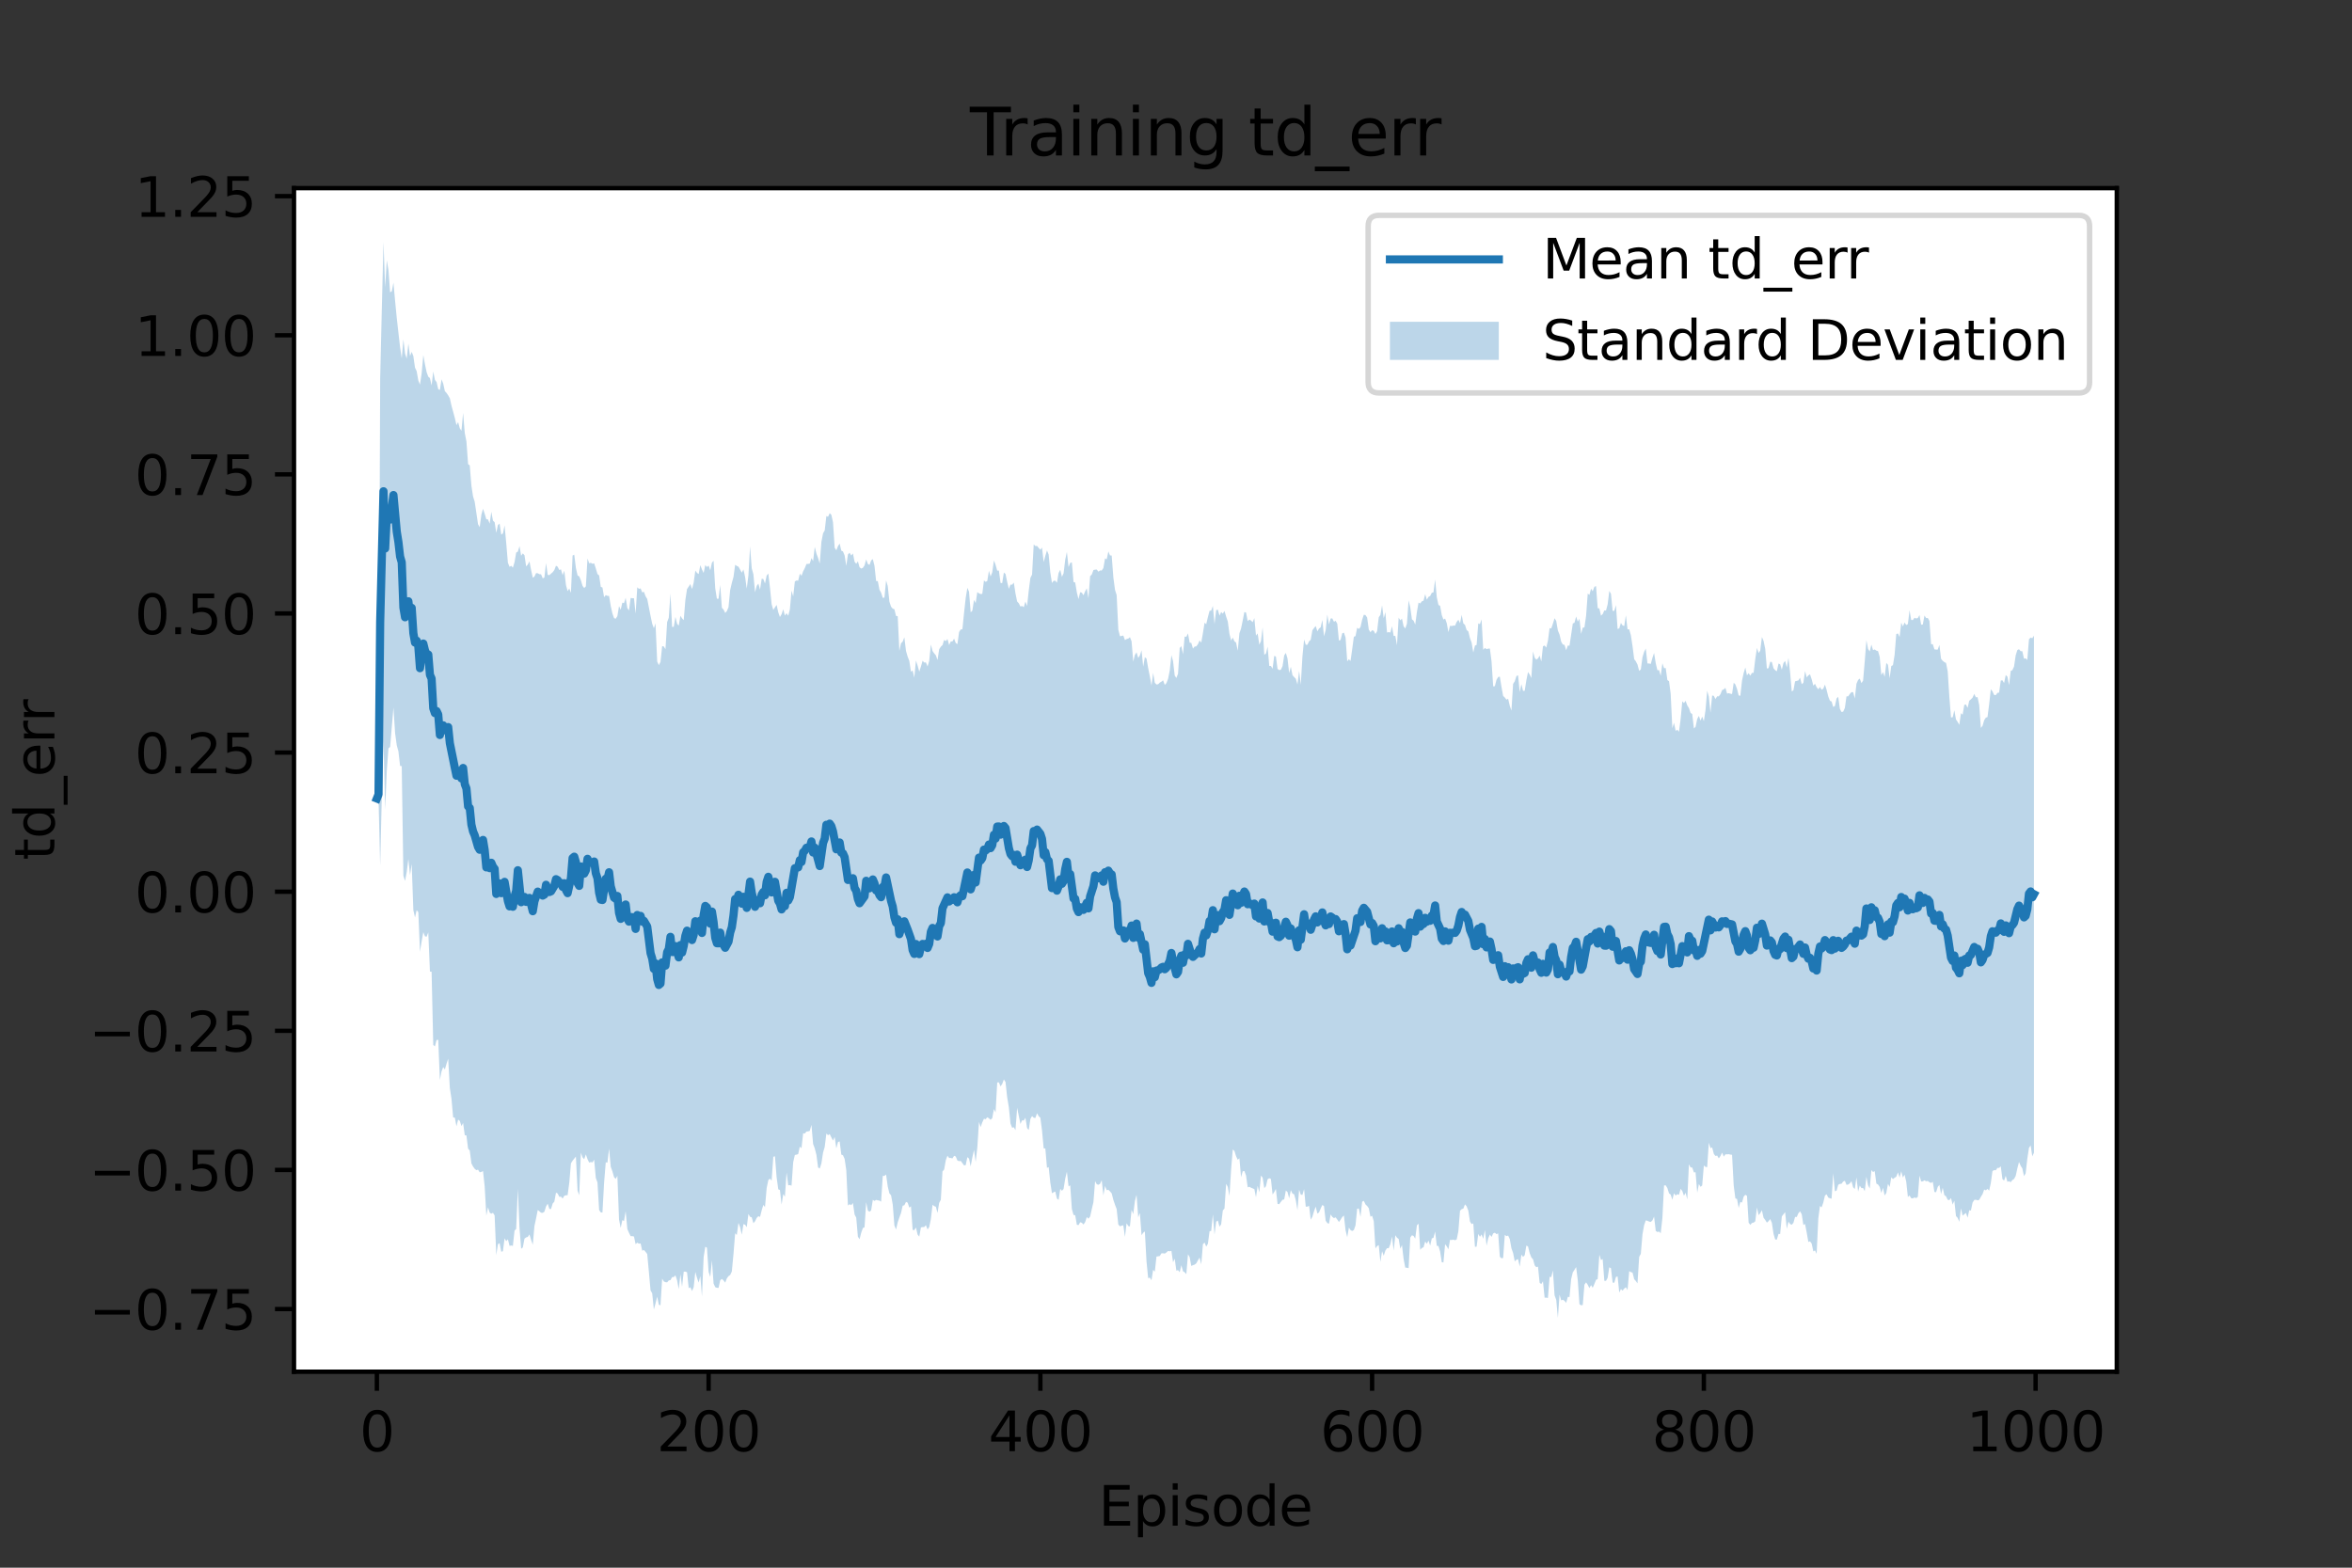 <?xml version="1.0" encoding="utf-8" standalone="no"?>
<!DOCTYPE svg PUBLIC "-//W3C//DTD SVG 1.1//EN"
  "http://www.w3.org/Graphics/SVG/1.1/DTD/svg11.dtd">
<svg height="288pt" version="1.1" viewBox="0 0 432 288" width="432pt" xmlns="http://www.w3.org/2000/svg" xmlns:xlink="http://www.w3.org/1999/xlink">
 <rect x="0" y="0" width="432" height="288" fill="#333333" stroke="none"/>
 <defs>
  <style type="text/css">*{stroke-linecap:butt;stroke-linejoin:round;}</style>
 </defs>
 <g id="figure_1">
  <g id="patch_1">
   <path d="M 0 288 
L 432 288 
L 432 0 
L 0 0 
z
" style="fill:none;"/>
  </g>
  <g id="axes_1">
   <g id="patch_2">
    <path d="M 54 252 
L 388.8 252 
L 388.8 34.56 
L 54 34.56 
z
" style="fill:#ffffff;"/>
   </g>
   <g id="PolyCollection_1">
    <path clip-path="url(#p338b889df8)" d="M 69.218 146.696 
L 69.218 146.696 
L 69.523 146.696 
L 69.828 159.057 
L 70.132 146.138 
L 70.437 136.06 
L 70.742 148.737 
L 71.046 141.526 
L 71.351 137.493 
L 71.656 137.207 
L 71.96 133.568 
L 72.265 129.983 
L 72.57 134.693 
L 72.874 136.917 
L 73.179 138.043 
L 73.484 140.696 
L 73.788 140.76 
L 74.093 160.885 
L 74.398 161.842 
L 74.702 160.217 
L 75.007 157.798 
L 75.312 160.772 
L 75.616 158.708 
L 75.921 167.198 
L 76.226 168.553 
L 76.53 167.212 
L 76.835 167.582 
L 77.14 174.849 
L 77.444 172.955 
L 77.749 171.245 
L 78.054 172.02 
L 78.358 172.081 
L 78.663 171.288 
L 78.968 178.495 
L 79.272 178.516 
L 79.577 191.971 
L 79.882 192.233 
L 80.186 191.057 
L 80.491 191.025 
L 80.796 198.413 
L 81.1 196.815 
L 81.405 196.035 
L 81.71 196.473 
L 82.014 195.428 
L 82.319 194.51 
L 82.624 199.882 
L 82.928 201.885 
L 83.233 205.286 
L 83.538 205.312 
L 83.842 206.913 
L 84.147 205.678 
L 84.452 205.922 
L 84.756 206.869 
L 85.061 206.311 
L 85.366 208.558 
L 85.67 208.588 
L 85.975 211.017 
L 86.28 211.365 
L 86.584 213.728 
L 86.889 214.305 
L 87.194 214.735 
L 87.498 214.962 
L 87.803 214.878 
L 88.108 215.368 
L 88.412 215.29 
L 88.717 215.139 
L 89.022 217.946 
L 89.326 223.312 
L 89.631 221.785 
L 89.936 222.761 
L 90.24 222.972 
L 90.545 222.802 
L 90.85 223.287 
L 91.154 230.578 
L 91.459 228.568 
L 91.764 228.384 
L 92.068 229.955 
L 92.373 229.854 
L 92.678 227.495 
L 92.982 228.017 
L 93.287 227.671 
L 93.592 228.883 
L 93.896 228.805 
L 94.201 228.88 
L 94.506 226.076 
L 94.81 225.767 
L 95.115 218.405 
L 95.42 225.626 
L 95.724 229.402 
L 96.029 229.169 
L 96.334 227.551 
L 96.638 227.32 
L 96.943 227.238 
L 97.248 226.777 
L 97.552 227.779 
L 97.857 228.67 
L 98.162 225.232 
L 98.466 223.815 
L 98.771 222.286 
L 99.076 222.531 
L 99.38 222.797 
L 99.685 222.807 
L 99.99 222.609 
L 100.294 221.631 
L 100.599 221.122 
L 100.904 222.094 
L 101.208 222.108 
L 101.513 221.104 
L 101.818 220.755 
L 102.122 219.103 
L 102.427 219.257 
L 102.732 219.872 
L 103.036 219.83 
L 103.341 220.186 
L 103.646 219.677 
L 103.95 219.581 
L 104.255 219.57 
L 104.56 217.307 
L 104.864 213.727 
L 105.169 213.228 
L 105.474 212.852 
L 105.778 212.465 
L 106.083 218.726 
L 106.388 219.593 
L 106.692 211.763 
L 106.997 212.624 
L 107.302 212.967 
L 107.606 212.073 
L 107.911 212.954 
L 108.216 213.578 
L 108.52 213.474 
L 108.825 213.54 
L 109.13 213.042 
L 109.434 216.392 
L 109.739 217.227 
L 110.044 222.289 
L 110.348 222.736 
L 110.653 222.753 
L 110.958 217.259 
L 111.262 213.531 
L 111.567 213.591 
L 111.872 211.011 
L 112.176 214.344 
L 112.481 215.184 
L 112.786 216.253 
L 113.09 216.574 
L 113.395 216.009 
L 113.7 224.031 
L 114.004 225.584 
L 114.309 224.143 
L 114.614 224.321 
L 114.918 222.494 
L 115.223 225.787 
L 115.528 226.484 
L 115.832 227.097 
L 116.137 227.089 
L 116.442 227.156 
L 116.746 228.563 
L 117.051 228.293 
L 117.356 228.476 
L 117.66 228.429 
L 117.965 229.771 
L 118.27 229.629 
L 118.574 229.979 
L 118.879 230.375 
L 119.184 233.669 
L 119.488 237.059 
L 119.793 237.597 
L 120.098 240.575 
L 120.402 239.436 
L 120.707 238.22 
L 121.012 239.706 
L 121.316 239.792 
L 121.621 234.904 
L 121.926 235.412 
L 122.23 235.543 
L 122.535 235.58 
L 122.84 235.225 
L 123.144 235.174 
L 123.449 234.625 
L 123.754 234.608 
L 124.058 234.291 
L 124.363 235.19 
L 124.668 236.841 
L 124.972 234.104 
L 125.277 236.395 
L 125.582 233.617 
L 125.886 233.615 
L 126.191 233.722 
L 126.496 236.658 
L 126.8 236.47 
L 127.105 237.175 
L 127.41 236.473 
L 127.714 233.662 
L 128.019 234.761 
L 128.324 235.629 
L 128.629 234.437 
L 128.933 238.169 
L 129.238 230.965 
L 129.543 229.05 
L 129.847 229.208 
L 130.152 233.656 
L 130.457 234.588 
L 130.761 231.552 
L 131.066 235.795 
L 131.371 236.47 
L 131.675 236.582 
L 131.98 236.597 
L 132.285 235.199 
L 132.589 234.952 
L 132.894 235.223 
L 133.199 235.635 
L 133.503 234.855 
L 133.808 234.436 
L 134.113 234.238 
L 134.417 233.588 
L 134.722 230.368 
L 135.027 226.56 
L 135.331 226.886 
L 135.636 224.65 
L 135.941 225.449 
L 136.245 226.825 
L 136.55 224.881 
L 136.855 224.994 
L 137.159 225.438 
L 137.464 223.016 
L 137.769 223.539 
L 138.073 223.639 
L 138.378 224.713 
L 138.683 224.36 
L 138.987 223.732 
L 139.292 223.422 
L 139.597 223.558 
L 139.901 222.357 
L 140.206 221.351 
L 140.511 221.761 
L 140.815 218.275 
L 141.12 216.784 
L 141.425 216.532 
L 141.729 216.89 
L 142.034 212.518 
L 142.339 212.418 
L 142.643 216.266 
L 142.948 218.49 
L 143.253 218.622 
L 143.557 221.304 
L 143.862 219.355 
L 144.167 219.854 
L 144.471 215.382 
L 144.776 217.76 
L 145.081 217.705 
L 145.385 217.829 
L 145.69 213.505 
L 145.995 212.178 
L 146.299 212.12 
L 146.604 212.018 
L 146.909 210.643 
L 147.213 210.936 
L 147.518 208.201 
L 147.823 208.24 
L 148.127 207.876 
L 148.432 207.845 
L 148.737 207.746 
L 149.041 206.64 
L 149.346 210.155 
L 149.651 210.972 
L 149.955 212.161 
L 150.26 214.468 
L 150.565 214.674 
L 150.869 213.723 
L 151.174 211.749 
L 151.479 210.692 
L 151.783 208.238 
L 152.088 208.555 
L 152.393 208.342 
L 152.697 208.956 
L 153.002 209.546 
L 153.307 208.871 
L 153.611 210.972 
L 153.916 209.809 
L 154.221 209.681 
L 154.525 212.112 
L 154.83 212.234 
L 155.135 212.894 
L 155.439 214.955 
L 155.744 221.462 
L 156.049 221.225 
L 156.353 221.392 
L 156.658 221.008 
L 156.963 223.107 
L 157.267 223.7 
L 157.572 227.189 
L 157.877 227.662 
L 158.181 226.476 
L 158.486 225.604 
L 158.791 225.469 
L 159.095 220.845 
L 159.4 222.395 
L 159.705 222.612 
L 160.009 222.353 
L 160.314 220.415 
L 160.619 220.623 
L 160.923 220.435 
L 161.228 220.515 
L 161.533 220.557 
L 161.837 220.766 
L 162.142 216.025 
L 162.447 216.016 
L 162.751 215.776 
L 163.056 217.979 
L 163.361 219.249 
L 163.665 219.576 
L 163.97 221.262 
L 164.275 225.109 
L 164.579 225.882 
L 164.884 224.553 
L 165.189 223.671 
L 165.493 222.838 
L 165.798 221.497 
L 166.103 221.423 
L 166.407 220.806 
L 166.712 220.939 
L 167.017 221.859 
L 167.321 221.601 
L 167.626 225.932 
L 167.931 225.997 
L 168.235 225.499 
L 168.54 226.794 
L 168.845 227.184 
L 169.149 225.492 
L 169.454 225.424 
L 169.759 225.419 
L 170.063 225.073 
L 170.368 225.864 
L 170.673 225.421 
L 170.977 223.958 
L 171.282 221.338 
L 171.587 221.576 
L 171.891 221.694 
L 172.196 222.826 
L 172.501 220.985 
L 172.805 220.4 
L 173.11 215.208 
L 173.415 214.851 
L 173.719 213.134 
L 174.024 212.313 
L 174.329 212.735 
L 174.633 212.732 
L 174.938 212.813 
L 175.243 212.34 
L 175.547 212.461 
L 175.852 213.195 
L 176.157 213.312 
L 176.461 213.27 
L 176.766 213.678 
L 177.071 214.101 
L 177.375 214.042 
L 177.68 212.578 
L 177.985 212.852 
L 178.289 214.287 
L 178.594 212.63 
L 178.899 211.249 
L 179.203 213.452 
L 179.508 210.813 
L 179.813 206.098 
L 180.117 207.049 
L 180.422 206.193 
L 180.727 205.519 
L 181.031 205.618 
L 181.336 205.243 
L 181.641 205.444 
L 181.945 205.712 
L 182.25 205.418 
L 182.555 203.743 
L 182.859 204.374 
L 183.164 198.856 
L 183.469 198.846 
L 183.773 199.585 
L 184.078 199.131 
L 184.383 198.306 
L 184.687 198.779 
L 184.992 201.584 
L 185.297 203.41 
L 185.601 206.41 
L 185.906 207.187 
L 186.211 207.085 
L 186.515 207.624 
L 186.82 203.52 
L 187.125 204.996 
L 187.429 206.483 
L 187.734 205.816 
L 188.039 205.85 
L 188.343 205.343 
L 188.648 207.237 
L 188.953 207.588 
L 189.257 205.559 
L 189.562 205.028 
L 189.867 205.337 
L 190.171 205.387 
L 190.476 204.515 
L 190.781 205.06 
L 191.086 205.347 
L 191.39 207.648 
L 191.695 210.971 
L 192 210.974 
L 192.304 214.555 
L 192.609 214.398 
L 192.914 217.259 
L 193.218 219.214 
L 193.523 219.03 
L 193.828 218.902 
L 194.132 220.194 
L 194.437 220.418 
L 194.742 218.408 
L 195.046 218.759 
L 195.351 218.423 
L 195.656 216.528 
L 195.96 215.254 
L 196.265 217.94 
L 196.57 217.751 
L 196.874 222.109 
L 197.179 223.202 
L 197.484 223.243 
L 197.788 225.001 
L 198.093 225.065 
L 198.398 224.541 
L 198.702 224.629 
L 199.007 224.956 
L 199.312 224.522 
L 199.616 223.588 
L 199.921 223.885 
L 200.226 223.485 
L 200.53 222.135 
L 200.835 220.845 
L 201.14 216.982 
L 201.444 217.558 
L 201.749 217.66 
L 202.054 217.475 
L 202.358 216.814 
L 202.663 219.613 
L 202.968 217.878 
L 203.272 218.651 
L 203.577 218.575 
L 203.882 218.872 
L 204.186 219.228 
L 204.491 220.428 
L 204.796 221.322 
L 205.1 222.121 
L 205.405 224.956 
L 205.71 225.286 
L 206.014 225.178 
L 206.319 225.096 
L 206.624 227.233 
L 206.928 224.716 
L 207.233 225.24 
L 207.538 225.3 
L 207.842 222.245 
L 208.147 223.053 
L 208.452 220.64 
L 208.756 219.495 
L 209.061 223.637 
L 209.366 222.823 
L 209.67 226.919 
L 209.975 226.472 
L 210.28 226.224 
L 210.584 231.752 
L 210.889 234.819 
L 211.194 234.705 
L 211.498 235.189 
L 211.803 233.269 
L 212.108 233.624 
L 212.412 230.855 
L 212.717 230.793 
L 213.022 230.741 
L 213.326 230.249 
L 213.631 230.241 
L 213.936 230.297 
L 214.24 230.089 
L 214.545 229.81 
L 214.85 229.876 
L 215.154 229.787 
L 215.459 231.887 
L 215.764 231.237 
L 216.068 233.44 
L 216.373 233.33 
L 216.678 233.718 
L 216.982 232.431 
L 217.287 233.547 
L 217.592 233.732 
L 217.896 234.086 
L 218.201 230.416 
L 218.506 230.956 
L 218.81 232.575 
L 219.115 232.424 
L 219.42 232.326 
L 219.724 232.096 
L 220.029 231.528 
L 220.334 231.042 
L 220.638 232.286 
L 220.943 228.578 
L 221.248 228.273 
L 221.552 229.018 
L 221.857 228.5 
L 222.162 226.189 
L 222.466 226.133 
L 222.771 223.101 
L 223.076 226.813 
L 223.38 224.443 
L 223.685 224.224 
L 223.99 225.359 
L 224.294 224.919 
L 224.599 222.372 
L 224.904 222.019 
L 225.208 217.48 
L 225.513 218.035 
L 225.818 219.721 
L 226.122 214.823 
L 226.427 211.17 
L 226.732 211.441 
L 227.036 212.412 
L 227.341 213.064 
L 227.646 212.785 
L 227.95 216.257 
L 228.255 215.178 
L 228.56 215.128 
L 228.864 215.951 
L 229.169 218.12 
L 229.474 218.027 
L 229.778 218.194 
L 230.083 218.321 
L 230.388 218.451 
L 230.692 219.937 
L 230.997 217.845 
L 231.302 219.057 
L 231.606 215.964 
L 231.911 216.345 
L 232.216 218.282 
L 232.52 217.923 
L 232.825 216.642 
L 233.13 216.45 
L 233.434 216.593 
L 233.739 219.45 
L 234.044 219.002 
L 234.348 218.412 
L 234.653 221.174 
L 234.958 221.22 
L 235.262 220.795 
L 235.567 220.408 
L 235.872 220.356 
L 236.176 218.715 
L 236.481 218.988 
L 236.786 220.137 
L 237.09 218.643 
L 237.395 219.272 
L 237.7 219.408 
L 238.004 220.489 
L 238.309 222.312 
L 238.614 218.56 
L 238.918 219.466 
L 239.223 219.513 
L 239.528 218.448 
L 239.832 221.676 
L 240.137 221.668 
L 240.442 221.529 
L 240.746 224.079 
L 241.051 223.521 
L 241.356 222.5 
L 241.66 221.673 
L 241.965 222.947 
L 242.27 222.735 
L 242.574 222.014 
L 242.879 221.366 
L 243.184 221.571 
L 243.488 224.241 
L 243.793 224.692 
L 244.098 224.81 
L 244.402 223.104 
L 244.707 223.547 
L 245.012 223.778 
L 245.316 223.632 
L 245.621 224.045 
L 245.926 224.499 
L 246.23 224.075 
L 246.535 223.58 
L 246.84 223.299 
L 247.144 226.016 
L 247.449 227.29 
L 247.754 225.525 
L 248.058 225.98 
L 248.363 226.151 
L 248.668 225.965 
L 248.972 225.111 
L 249.277 222.047 
L 249.582 222.025 
L 249.886 223.557 
L 250.191 220.769 
L 250.496 220.609 
L 250.8 221.26 
L 251.105 221.543 
L 251.41 221.958 
L 251.714 223.522 
L 252.019 223.347 
L 252.324 224.335 
L 252.629 229.345 
L 252.933 228.921 
L 253.238 228.733 
L 253.543 231.831 
L 253.847 229.843 
L 254.152 230.701 
L 254.457 229.745 
L 254.761 229.298 
L 255.066 229.313 
L 255.371 228.58 
L 255.675 227.175 
L 255.98 229.756 
L 256.285 226.924 
L 256.589 227.384 
L 256.894 227.602 
L 257.199 229.399 
L 257.503 228.739 
L 257.808 231.307 
L 258.113 232.874 
L 258.417 232.892 
L 258.722 232.98 
L 259.027 227.353 
L 259.331 226.933 
L 259.636 227.044 
L 259.941 227.551 
L 260.245 225.111 
L 260.55 224.802 
L 260.855 229.601 
L 261.159 229.267 
L 261.464 229.135 
L 261.769 228.077 
L 262.073 228.491 
L 262.378 227.911 
L 262.683 228.825 
L 262.987 227.503 
L 263.292 227.404 
L 263.597 226.243 
L 263.901 228.871 
L 264.206 228.904 
L 264.511 229.916 
L 264.815 231.888 
L 265.12 231.919 
L 265.425 228.576 
L 265.729 228.957 
L 266.034 229.505 
L 266.339 227.759 
L 266.643 227.803 
L 266.948 227.74 
L 267.253 227.843 
L 267.557 227.706 
L 267.862 226.193 
L 268.167 222.424 
L 268.471 222.132 
L 268.776 222.034 
L 269.081 221.251 
L 269.385 221.614 
L 269.69 222.408 
L 269.995 224.401 
L 270.299 224.879 
L 270.604 224.746 
L 270.909 229.056 
L 271.213 229.022 
L 271.518 226.685 
L 271.823 227.212 
L 272.127 226.773 
L 272.432 227.573 
L 272.737 225.964 
L 273.041 228.846 
L 273.346 227.49 
L 273.651 226.796 
L 273.955 227.234 
L 274.26 226.593 
L 274.565 226.465 
L 274.869 226.721 
L 275.174 226.586 
L 275.479 230.878 
L 275.783 231.164 
L 276.088 231.096 
L 276.393 226.864 
L 276.697 227.087 
L 277.002 226.986 
L 277.307 227.636 
L 277.611 229.328 
L 277.916 230.18 
L 278.221 231.734 
L 278.525 231.426 
L 278.83 231.313 
L 279.135 232.698 
L 279.439 230.489 
L 279.744 230.909 
L 280.049 230.59 
L 280.353 228.821 
L 280.658 228.986 
L 280.963 230.213 
L 281.267 230.995 
L 281.572 231.338 
L 281.877 232.46 
L 282.181 232.8 
L 282.486 232.694 
L 282.791 235.675 
L 283.095 235.886 
L 283.4 235.395 
L 283.705 238.404 
L 284.009 238.385 
L 284.314 238.462 
L 284.619 234.568 
L 284.923 234.615 
L 285.228 233.384 
L 285.533 237.972 
L 285.837 238.787 
L 286.142 242.116 
L 286.447 237.85 
L 286.751 238.895 
L 287.056 238.775 
L 287.361 238.973 
L 287.665 239.355 
L 287.97 238.231 
L 288.275 238.291 
L 288.579 234.991 
L 288.884 233.736 
L 289.189 233.29 
L 289.493 232.764 
L 289.798 235.194 
L 290.103 239.589 
L 290.407 239.799 
L 290.712 239.738 
L 291.017 236.01 
L 291.321 235.585 
L 291.626 236.029 
L 291.931 236.633 
L 292.235 236.084 
L 292.54 236.586 
L 292.845 235.885 
L 293.149 235.119 
L 293.454 234.967 
L 293.759 230.498 
L 294.063 231.493 
L 294.368 231.292 
L 294.673 235.297 
L 294.977 235.308 
L 295.282 234.75 
L 295.587 232.819 
L 295.891 232.985 
L 296.196 235.616 
L 296.501 235.664 
L 296.805 234.583 
L 297.11 234.495 
L 297.415 237.464 
L 297.719 236.809 
L 298.024 237.103 
L 298.329 236.721 
L 298.633 236.471 
L 298.938 236.99 
L 299.243 233.521 
L 299.547 233.706 
L 299.852 233.782 
L 300.157 234.997 
L 300.461 235.332 
L 300.766 235.774 
L 301.071 230.908 
L 301.375 230.339 
L 301.68 226.748 
L 301.985 225.069 
L 302.289 224.191 
L 302.594 224.279 
L 302.899 224.41 
L 303.203 224.487 
L 303.508 224.193 
L 303.813 223.495 
L 304.117 226.13 
L 304.422 226.335 
L 304.727 226.252 
L 305.031 226.56 
L 305.336 223.79 
L 305.641 217.783 
L 305.945 217.756 
L 306.25 218.266 
L 306.555 219.229 
L 306.859 219.462 
L 307.164 220.413 
L 307.469 219.218 
L 307.773 219.637 
L 308.078 219.383 
L 308.383 219.498 
L 308.687 218.389 
L 308.992 218.798 
L 309.297 219.676 
L 309.601 219.114 
L 309.906 220.347 
L 310.211 213.885 
L 310.515 214.477 
L 310.82 214.482 
L 311.125 215.386 
L 311.429 215.351 
L 311.734 219.113 
L 312.039 217.511 
L 312.343 218.028 
L 312.648 217.786 
L 312.953 214.112 
L 313.257 214.366 
L 313.562 214.426 
L 313.867 209.938 
L 314.171 210.923 
L 314.476 210.793 
L 314.781 211.97 
L 315.086 212.373 
L 315.39 212.284 
L 315.695 212.808 
L 316 212.377 
L 316.304 211.744 
L 316.609 212.483 
L 316.914 212.065 
L 317.218 212.063 
L 317.523 212.032 
L 317.828 212.115 
L 318.132 212.149 
L 318.437 217.808 
L 318.742 220.155 
L 319.046 220.26 
L 319.351 221.906 
L 319.656 220.807 
L 319.96 220.927 
L 320.265 219.825 
L 320.57 219.49 
L 320.874 219.691 
L 321.179 224.619 
L 321.484 225.023 
L 321.788 224.672 
L 322.093 224.609 
L 322.398 224.357 
L 322.702 221.827 
L 323.007 223.231 
L 323.312 222.868 
L 323.616 222.339 
L 323.921 223.715 
L 324.226 224.121 
L 324.53 224.61 
L 324.835 224.342 
L 325.14 223.947 
L 325.444 224.651 
L 325.749 226.658 
L 326.054 227.701 
L 326.358 227.735 
L 326.663 226.676 
L 326.968 226.704 
L 327.272 223.474 
L 327.577 223.071 
L 327.882 222.689 
L 328.186 225.746 
L 328.491 224.432 
L 328.796 224.866 
L 329.1 225.003 
L 329.405 224.643 
L 329.71 223.554 
L 330.014 223.573 
L 330.319 222.872 
L 330.624 222.533 
L 330.928 223.067 
L 331.233 225.04 
L 331.538 224.854 
L 331.842 226.418 
L 332.147 228.166 
L 332.452 228.041 
L 332.756 228.453 
L 333.061 229.887 
L 333.366 229.709 
L 333.67 230.347 
L 333.975 223.813 
L 334.28 221.55 
L 334.584 221.797 
L 334.889 220.939 
L 335.194 219.63 
L 335.498 219.407 
L 335.803 220.009 
L 336.108 220.133 
L 336.412 220.212 
L 336.717 215.553 
L 337.022 218.842 
L 337.326 218.735 
L 337.631 217.661 
L 337.936 217.497 
L 338.24 217.469 
L 338.545 217.062 
L 338.85 216.917 
L 339.154 217.673 
L 339.459 217.608 
L 339.764 217.394 
L 340.068 217 
L 340.373 218.136 
L 340.678 218.426 
L 340.982 216.302 
L 341.287 218.906 
L 341.592 217.804 
L 341.896 218.266 
L 342.201 218.245 
L 342.506 218.839 
L 342.81 216.178 
L 343.115 217.744 
L 343.42 218.346 
L 343.724 214.948 
L 344.029 215.313 
L 344.334 215.15 
L 344.638 217.444 
L 344.943 217.601 
L 345.248 218.042 
L 345.552 219.155 
L 345.857 218.215 
L 346.162 219.63 
L 346.466 219.145 
L 346.771 217.478 
L 347.076 218.072 
L 347.38 216.262 
L 347.685 216.614 
L 347.99 216.361 
L 348.294 216.182 
L 348.599 215.381 
L 348.904 216.338 
L 349.208 215.186 
L 349.513 216.325 
L 349.818 215.803 
L 350.122 217.071 
L 350.427 219.901 
L 350.732 219.621 
L 351.036 220.121 
L 351.341 220.154 
L 351.646 219.978 
L 351.95 220.103 
L 352.255 219.876 
L 352.56 215.971 
L 352.864 217.058 
L 353.169 217.026 
L 353.474 216.835 
L 353.778 217.009 
L 354.083 216.953 
L 354.388 217.191 
L 354.692 217.318 
L 354.997 217.109 
L 355.302 218.982 
L 355.606 219.019 
L 355.911 218.048 
L 356.216 217.68 
L 356.52 219.367 
L 356.825 218.201 
L 357.13 219.567 
L 357.434 219.779 
L 357.739 220.416 
L 358.044 220.472 
L 358.348 220.086 
L 358.653 221.298 
L 358.958 220.576 
L 359.262 223.403 
L 359.567 223.734 
L 359.872 224.458 
L 360.176 221.985 
L 360.481 223.329 
L 360.786 223.076 
L 361.09 222.826 
L 361.395 223.705 
L 361.7 222.322 
L 362.004 222.388 
L 362.309 220.931 
L 362.614 220.453 
L 362.918 220.408 
L 363.223 220.516 
L 363.528 220.417 
L 363.832 219.87 
L 364.137 219.39 
L 364.442 218.529 
L 364.746 218.677 
L 365.051 218.404 
L 365.356 218.74 
L 365.66 217.328 
L 365.965 215.141 
L 366.27 214.962 
L 366.574 214.99 
L 366.879 214.561 
L 367.184 214.556 
L 367.488 214.259 
L 367.793 216.606 
L 368.098 216.89 
L 368.402 216.001 
L 368.707 217.105 
L 369.012 217.015 
L 369.316 217.176 
L 369.621 216.789 
L 369.926 216.592 
L 370.23 216.025 
L 370.535 214.636 
L 370.84 213.466 
L 371.144 214.171 
L 371.449 214.647 
L 371.754 216.069 
L 372.058 215.559 
L 372.363 212.87 
L 372.668 210.887 
L 372.972 210.408 
L 373.277 212.434 
L 373.582 211.77 
L 373.582 116.784 
L 373.582 116.784 
L 373.277 117.249 
L 372.972 117.13 
L 372.668 117.442 
L 372.363 121.246 
L 372.058 120.942 
L 371.754 121.003 
L 371.449 119.636 
L 371.144 119.625 
L 370.84 119.273 
L 370.535 119.415 
L 370.23 120.393 
L 369.926 122.44 
L 369.621 123.11 
L 369.316 123.261 
L 369.012 125.858 
L 368.707 124.306 
L 368.402 124.008 
L 368.098 125.485 
L 367.793 124.981 
L 367.488 125.014 
L 367.184 127.241 
L 366.879 127.28 
L 366.574 127.701 
L 366.27 127.666 
L 365.965 127.017 
L 365.66 126.619 
L 365.356 129.357 
L 365.051 131.739 
L 364.746 131.833 
L 364.442 132.312 
L 364.137 133.341 
L 363.832 133.723 
L 363.528 129.53 
L 363.223 128.061 
L 362.918 128.103 
L 362.614 127.476 
L 362.309 128.167 
L 362.004 128.468 
L 361.7 128.732 
L 361.395 130.042 
L 361.09 129.411 
L 360.786 129.497 
L 360.481 131.296 
L 360.176 131.016 
L 359.872 133.16 
L 359.567 132.611 
L 359.262 132.175 
L 358.958 130.495 
L 358.653 131.774 
L 358.348 131.8 
L 358.044 128.018 
L 357.739 123.326 
L 357.434 121.789 
L 357.13 121.639 
L 356.825 121.4 
L 356.52 121.018 
L 356.216 118.479 
L 355.911 119.33 
L 355.606 119.332 
L 355.302 119.293 
L 354.997 118.333 
L 354.692 118.352 
L 354.388 114.072 
L 354.083 113.528 
L 353.778 113.541 
L 353.474 113.069 
L 353.169 114.737 
L 352.864 114.755 
L 352.56 112.983 
L 352.255 113.535 
L 351.95 113.619 
L 351.646 113.487 
L 351.341 113.913 
L 351.036 113.894 
L 350.732 112.108 
L 350.427 114.655 
L 350.122 114.823 
L 349.818 114.368 
L 349.513 115.074 
L 349.208 114.389 
L 348.904 117.027 
L 348.599 116.372 
L 348.294 116.479 
L 347.99 120.294 
L 347.685 122.209 
L 347.38 122.343 
L 347.076 124.607 
L 346.771 122.14 
L 346.466 121.781 
L 346.162 124.347 
L 345.857 123.471 
L 345.552 124.016 
L 345.248 120.665 
L 344.943 119.615 
L 344.638 119.53 
L 344.334 119.305 
L 344.029 119.438 
L 343.724 118.411 
L 343.42 119.675 
L 343.115 119.22 
L 342.81 117.607 
L 342.506 121.469 
L 342.201 125.044 
L 341.896 125.496 
L 341.592 124.659 
L 341.287 124.908 
L 340.982 125.619 
L 340.678 128.317 
L 340.373 127.168 
L 340.068 127.149 
L 339.764 127.478 
L 339.459 127.927 
L 339.154 127.93 
L 338.85 130.062 
L 338.545 130.737 
L 338.24 130.803 
L 337.936 130.221 
L 337.631 128.008 
L 337.326 128.319 
L 337.022 129.702 
L 336.717 129.875 
L 336.412 128.88 
L 336.108 128.721 
L 335.803 127.958 
L 335.498 126.725 
L 335.194 125.77 
L 334.889 126.515 
L 334.584 126.702 
L 334.28 126.206 
L 333.975 126.624 
L 333.67 126.253 
L 333.366 125.619 
L 333.061 125.958 
L 332.756 124.78 
L 332.452 123.879 
L 332.147 124.078 
L 331.842 124.439 
L 331.538 123.278 
L 331.233 125.422 
L 330.928 125.694 
L 330.624 124.499 
L 330.319 125.003 
L 330.014 125.087 
L 329.71 125.159 
L 329.405 126.811 
L 329.1 127.034 
L 328.796 123.523 
L 328.491 120.853 
L 328.186 122.624 
L 327.882 121.414 
L 327.577 121.801 
L 327.272 123.033 
L 326.968 122.032 
L 326.663 121.899 
L 326.358 123.326 
L 326.054 123.125 
L 325.749 122.766 
L 325.444 121.613 
L 325.14 121.573 
L 324.835 122.755 
L 324.53 122.816 
L 324.226 119.219 
L 323.921 117.742 
L 323.616 117.031 
L 323.312 119.523 
L 323.007 119.965 
L 322.702 119.033 
L 322.398 121.069 
L 322.093 123.611 
L 321.788 123.617 
L 321.484 124.12 
L 321.179 123.665 
L 320.874 124.072 
L 320.57 122.626 
L 320.265 123.641 
L 319.96 125.057 
L 319.656 127.813 
L 319.351 127.764 
L 319.046 126.559 
L 318.742 125.741 
L 318.437 125.425 
L 318.132 127.493 
L 317.828 127.441 
L 317.523 127.341 
L 317.218 127.424 
L 316.914 126.364 
L 316.609 126.652 
L 316.304 126.77 
L 316 127.541 
L 315.695 127.927 
L 315.39 127.919 
L 315.086 128.426 
L 314.781 127.833 
L 314.476 127.767 
L 314.171 130.914 
L 313.867 127.958 
L 313.562 126.894 
L 313.257 130.459 
L 312.953 132.497 
L 312.648 131.649 
L 312.343 132.384 
L 312.039 131.519 
L 311.734 132.084 
L 311.429 133.531 
L 311.125 133.827 
L 310.82 131.165 
L 310.515 130.978 
L 310.211 130.065 
L 309.906 129.594 
L 309.601 128.74 
L 309.297 129.165 
L 308.992 128.827 
L 308.687 132.109 
L 308.383 134.431 
L 308.078 134.056 
L 307.773 134.265 
L 307.469 132.777 
L 307.164 133.799 
L 306.859 127.448 
L 306.555 125.14 
L 306.25 124.939 
L 305.945 122.719 
L 305.641 122.758 
L 305.336 121.849 
L 305.031 124.154 
L 304.727 123.106 
L 304.422 123.135 
L 304.117 121.858 
L 303.813 119.959 
L 303.508 120.863 
L 303.203 121.971 
L 302.899 121.89 
L 302.594 121.882 
L 302.289 119.144 
L 301.985 119.735 
L 301.68 120.745 
L 301.375 122.985 
L 301.071 123.245 
L 300.766 122.089 
L 300.461 121.491 
L 300.157 121.097 
L 299.852 118.698 
L 299.547 116.694 
L 299.243 115.614 
L 298.938 115.613 
L 298.633 113.034 
L 298.329 115.008 
L 298.024 114.899 
L 297.719 114.439 
L 297.415 115.433 
L 297.11 115.545 
L 296.805 111.155 
L 296.501 112.222 
L 296.196 112.216 
L 295.891 109.111 
L 295.587 108.559 
L 295.282 111.035 
L 294.977 112.171 
L 294.673 112.138 
L 294.368 112.817 
L 294.063 113.099 
L 293.759 111.789 
L 293.454 111.716 
L 293.149 107.664 
L 292.845 107.8 
L 292.54 108.617 
L 292.235 108.147 
L 291.931 109.304 
L 291.626 109.034 
L 291.321 113.154 
L 291.017 115.257 
L 290.712 115.314 
L 290.407 116.468 
L 290.103 113.674 
L 289.798 114.194 
L 289.493 113.258 
L 289.189 114.413 
L 288.884 114.531 
L 288.579 116.603 
L 288.275 118.629 
L 287.97 118.58 
L 287.665 119.456 
L 287.361 118.465 
L 287.056 118.412 
L 286.751 117.884 
L 286.447 116.575 
L 286.142 115.843 
L 285.837 114.077 
L 285.533 113.57 
L 285.228 114.564 
L 284.923 115.458 
L 284.619 115.386 
L 284.314 117.714 
L 284.009 118.97 
L 283.705 118.583 
L 283.4 118.731 
L 283.095 121.535 
L 282.791 120.447 
L 282.486 120.958 
L 282.181 121.183 
L 281.877 120.828 
L 281.572 119.673 
L 281.267 124.553 
L 280.963 123.924 
L 280.658 123.457 
L 280.353 124.968 
L 280.049 126.902 
L 279.744 126.922 
L 279.439 125.685 
L 279.135 127.14 
L 278.83 124.058 
L 278.525 124.2 
L 278.221 125.167 
L 277.916 125.639 
L 277.611 130.541 
L 277.307 129.668 
L 277.002 128.369 
L 276.697 128.536 
L 276.393 128.135 
L 276.088 127.851 
L 275.783 126.191 
L 275.479 124.305 
L 275.174 124.375 
L 274.869 124.889 
L 274.565 126.061 
L 274.26 126.093 
L 273.955 121.491 
L 273.651 119.144 
L 273.346 119.16 
L 273.041 119.251 
L 272.737 119.03 
L 272.432 119.369 
L 272.127 113.785 
L 271.823 114.666 
L 271.518 114.512 
L 271.213 118.482 
L 270.909 118.601 
L 270.604 119.872 
L 270.299 118.06 
L 269.995 117.248 
L 269.69 115.985 
L 269.385 115.752 
L 269.081 114.799 
L 268.776 114.531 
L 268.471 112.953 
L 268.167 114.487 
L 267.862 113.853 
L 267.557 114.247 
L 267.253 114.93 
L 266.948 114.928 
L 266.643 115.013 
L 266.339 114.958 
L 266.034 116.124 
L 265.729 114.482 
L 265.425 113.629 
L 265.12 113.822 
L 264.815 112.991 
L 264.511 111.289 
L 264.206 111.138 
L 263.901 109.721 
L 263.597 106.444 
L 263.292 108.821 
L 262.987 108.894 
L 262.683 109.49 
L 262.378 109.65 
L 262.073 110.169 
L 261.769 109.156 
L 261.464 110.349 
L 261.159 110.47 
L 260.855 110.867 
L 260.55 110.698 
L 260.245 112.451 
L 259.941 114.739 
L 259.636 114.018 
L 259.331 113.778 
L 259.027 111.561 
L 258.722 110.306 
L 258.417 114.574 
L 258.113 115.451 
L 257.808 115.063 
L 257.503 113.65 
L 257.199 113.957 
L 256.894 113.46 
L 256.589 118.539 
L 256.285 116.83 
L 255.98 116.818 
L 255.675 115.054 
L 255.371 116.201 
L 255.066 116.127 
L 254.761 116.203 
L 254.457 112.456 
L 254.152 113.578 
L 253.847 111.213 
L 253.543 112.955 
L 253.238 113.409 
L 252.933 115.952 
L 252.629 116.48 
L 252.324 115.879 
L 252.019 115.781 
L 251.714 116.145 
L 251.41 115.654 
L 251.105 113.449 
L 250.8 112.997 
L 250.496 112.934 
L 250.191 113.839 
L 249.886 115.208 
L 249.582 115.551 
L 249.277 115.321 
L 248.972 116.856 
L 248.668 116.98 
L 248.363 119.269 
L 248.058 121.425 
L 247.754 121.095 
L 247.449 121.497 
L 247.144 117.115 
L 246.84 116.227 
L 246.535 116.346 
L 246.23 117.567 
L 245.926 117.684 
L 245.621 114.573 
L 245.316 114.044 
L 245.012 114.219 
L 244.707 113.608 
L 244.402 113.621 
L 244.098 114.716 
L 243.793 112.908 
L 243.488 115.768 
L 243.184 116.892 
L 242.879 113.877 
L 242.574 115.238 
L 242.27 115.472 
L 241.965 115.976 
L 241.66 115.008 
L 241.356 115.37 
L 241.051 115.795 
L 240.746 117.541 
L 240.442 117.822 
L 240.137 118.445 
L 239.832 118.446 
L 239.528 117.472 
L 239.223 120.61 
L 238.918 125.808 
L 238.614 123.244 
L 238.309 125.729 
L 238.004 124.688 
L 237.7 124.383 
L 237.395 124.04 
L 237.09 122.496 
L 236.786 123.656 
L 236.481 120.978 
L 236.176 119.949 
L 235.872 120.409 
L 235.567 122.382 
L 235.262 123.043 
L 234.958 123.105 
L 234.653 122.884 
L 234.348 120.615 
L 234.044 120.492 
L 233.739 122.861 
L 233.434 122.336 
L 233.13 122.345 
L 232.825 118.802 
L 232.52 120.056 
L 232.216 120.29 
L 231.911 115.231 
L 231.606 117.775 
L 231.302 118.437 
L 230.997 116.353 
L 230.692 116.776 
L 230.388 113.541 
L 230.083 114.303 
L 229.778 113.999 
L 229.474 113.816 
L 229.169 114.118 
L 228.864 112.527 
L 228.56 112.434 
L 228.255 113.979 
L 227.95 115.467 
L 227.646 116.338 
L 227.341 119.546 
L 227.036 118.058 
L 226.732 117.81 
L 226.427 117.135 
L 226.122 117.663 
L 225.818 116.421 
L 225.513 114.166 
L 225.208 113.271 
L 224.904 112.232 
L 224.599 112.735 
L 224.294 112.43 
L 223.99 113.107 
L 223.685 111.998 
L 223.38 112.087 
L 223.076 114.626 
L 222.771 111.311 
L 222.466 112.176 
L 222.162 112.21 
L 221.857 113.361 
L 221.552 114.67 
L 221.248 114.398 
L 220.943 116.307 
L 220.638 118.058 
L 220.334 117.648 
L 220.029 118.34 
L 219.724 118.745 
L 219.42 118.778 
L 219.115 119.158 
L 218.81 118.098 
L 218.506 118.066 
L 218.201 116.355 
L 217.896 116.996 
L 217.592 116.93 
L 217.287 120.199 
L 216.982 118.692 
L 216.678 119.053 
L 216.373 123.776 
L 216.068 124.55 
L 215.764 124.101 
L 215.459 121.463 
L 215.154 120.354 
L 214.85 123.193 
L 214.545 124.718 
L 214.24 125.496 
L 213.936 125.826 
L 213.631 124.977 
L 213.326 125.223 
L 213.022 125.406 
L 212.717 125.705 
L 212.412 125.743 
L 212.108 125.432 
L 211.803 123.614 
L 211.498 125.939 
L 211.194 124.246 
L 210.889 122.733 
L 210.584 120.988 
L 210.28 120.732 
L 209.975 122.469 
L 209.67 119.468 
L 209.366 120.401 
L 209.061 120.881 
L 208.756 119.843 
L 208.452 120.297 
L 208.147 121.547 
L 207.842 117.818 
L 207.538 117.052 
L 207.233 117.316 
L 206.928 117.394 
L 206.624 117.589 
L 206.319 116.751 
L 206.014 116.831 
L 205.71 116.888 
L 205.405 115.659 
L 205.1 109.327 
L 204.796 108.358 
L 204.491 106.05 
L 204.186 102.051 
L 203.882 102.043 
L 203.577 101.307 
L 203.272 102.763 
L 202.968 102.582 
L 202.663 104.355 
L 202.358 104.807 
L 202.054 104.8 
L 201.749 105.021 
L 201.444 104.627 
L 201.14 104.65 
L 200.835 104.722 
L 200.53 105.548 
L 200.226 105.852 
L 199.921 109.882 
L 199.616 108.087 
L 199.312 108.635 
L 199.007 109.356 
L 198.702 108.876 
L 198.398 108.799 
L 198.093 110.066 
L 197.788 108.834 
L 197.484 107.007 
L 197.179 106.92 
L 196.874 103.309 
L 196.57 103.416 
L 196.265 104.172 
L 195.96 101.395 
L 195.656 102.81 
L 195.351 105.323 
L 195.046 105.974 
L 194.742 104.672 
L 194.437 105.268 
L 194.132 107.055 
L 193.828 106.68 
L 193.523 106.701 
L 193.218 107.095 
L 192.914 105.157 
L 192.609 101.884 
L 192.304 101.118 
L 192 102.113 
L 191.695 103.263 
L 191.39 100.592 
L 191.086 100.988 
L 190.781 100.662 
L 190.476 100.286 
L 190.171 100.321 
L 189.867 100.008 
L 189.562 105.555 
L 189.257 106.169 
L 188.953 108.493 
L 188.648 111.324 
L 188.343 110.506 
L 188.039 111.552 
L 187.734 111.324 
L 187.429 111.423 
L 187.125 110.826 
L 186.82 110.496 
L 186.515 109.008 
L 186.211 107.024 
L 185.906 107.412 
L 185.601 107.396 
L 185.297 108.169 
L 184.992 106.901 
L 184.687 105.442 
L 184.383 105.183 
L 184.078 107.118 
L 183.773 107.089 
L 183.469 104.817 
L 183.164 104.83 
L 182.859 103.751 
L 182.555 102.955 
L 182.25 105.133 
L 181.945 105.912 
L 181.641 104.851 
L 181.336 106.732 
L 181.031 106.894 
L 180.727 106.637 
L 180.422 109.091 
L 180.117 109.136 
L 179.813 109.011 
L 179.508 108.772 
L 179.203 110.795 
L 178.899 110.206 
L 178.594 112.185 
L 178.289 112.486 
L 177.985 108.702 
L 177.68 107.991 
L 177.375 109.84 
L 177.071 112.581 
L 176.766 115.614 
L 176.461 115.631 
L 176.157 116.114 
L 175.852 118.335 
L 175.547 118.13 
L 175.243 117.324 
L 174.938 117.838 
L 174.633 117.837 
L 174.329 118.491 
L 174.024 117.392 
L 173.719 117.784 
L 173.415 117.564 
L 173.11 118.518 
L 172.805 118.798 
L 172.501 119.272 
L 172.196 121.249 
L 171.891 120.378 
L 171.587 120.036 
L 171.282 119.597 
L 170.977 118.388 
L 170.673 121.402 
L 170.368 122.438 
L 170.063 121.683 
L 169.759 121.721 
L 169.454 121.388 
L 169.149 122.454 
L 168.845 123.387 
L 168.54 122.269 
L 168.235 121.347 
L 167.931 124.497 
L 167.626 123.169 
L 167.321 123.411 
L 167.017 121.42 
L 166.712 120.632 
L 166.407 119.581 
L 166.103 117.083 
L 165.798 117.876 
L 165.493 118.174 
L 165.189 119.565 
L 164.884 113.206 
L 164.579 113.156 
L 164.275 111.913 
L 163.97 111.824 
L 163.665 111.457 
L 163.361 110.532 
L 163.056 107.674 
L 162.751 106.618 
L 162.447 109.784 
L 162.142 109.834 
L 161.837 108.886 
L 161.533 108.336 
L 161.228 106.758 
L 160.923 106.752 
L 160.619 103.951 
L 160.314 102.711 
L 160.009 102.955 
L 159.705 103.775 
L 159.4 103.608 
L 159.095 102.767 
L 158.791 103.876 
L 158.486 104.323 
L 158.181 104.453 
L 157.877 104.207 
L 157.572 103.121 
L 157.267 103.578 
L 156.963 103.194 
L 156.658 101.669 
L 156.353 102.044 
L 156.049 101.548 
L 155.744 101.855 
L 155.439 103.958 
L 155.135 102.04 
L 154.83 101.303 
L 154.525 101.157 
L 154.221 99.859 
L 153.916 100.33 
L 153.611 101.089 
L 153.307 100.631 
L 153.002 95.958 
L 152.697 94.568 
L 152.393 94.276 
L 152.088 94.948 
L 151.783 94.795 
L 151.479 97.447 
L 151.174 97.974 
L 150.869 99.567 
L 150.565 103.534 
L 150.26 102.504 
L 149.955 101.693 
L 149.651 100.471 
L 149.346 103.073 
L 149.041 102.521 
L 148.737 103.541 
L 148.432 103.592 
L 148.127 103.606 
L 147.823 104.366 
L 147.518 104.949 
L 147.213 105.781 
L 146.909 105.389 
L 146.604 106.679 
L 146.299 106.635 
L 145.995 106.811 
L 145.69 109.581 
L 145.385 108.491 
L 145.081 111.945 
L 144.776 113.112 
L 144.471 112.65 
L 144.167 113.085 
L 143.862 111.926 
L 143.557 112.836 
L 143.253 113.353 
L 142.948 112.49 
L 142.643 111.127 
L 142.339 111.574 
L 142.034 112.062 
L 141.729 111.007 
L 141.425 108.004 
L 141.12 105.366 
L 140.815 105.729 
L 140.511 107.191 
L 140.206 106.375 
L 139.901 106.315 
L 139.597 108.322 
L 139.292 107.216 
L 138.987 107.625 
L 138.683 108.818 
L 138.378 105.497 
L 138.073 104.398 
L 137.769 100.381 
L 137.464 105.72 
L 137.159 108.136 
L 136.855 105.989 
L 136.55 104.616 
L 136.245 105.202 
L 135.941 104.641 
L 135.636 104.106 
L 135.331 103.964 
L 135.027 103.759 
L 134.722 105.987 
L 134.417 107.097 
L 134.113 108.4 
L 133.808 111.543 
L 133.503 112.27 
L 133.199 112.603 
L 132.894 111.977 
L 132.589 111.657 
L 132.285 107.466 
L 131.98 109.991 
L 131.675 109.99 
L 131.371 108.092 
L 131.066 103.004 
L 130.761 103.372 
L 130.457 104.774 
L 130.152 103.9 
L 129.847 104.166 
L 129.543 103.803 
L 129.238 105.257 
L 128.933 104.617 
L 128.629 103.828 
L 128.324 105.463 
L 128.019 105.238 
L 127.714 104.819 
L 127.41 107.027 
L 127.105 108.215 
L 126.8 107.297 
L 126.496 107.764 
L 126.191 108.211 
L 125.886 110.204 
L 125.582 113.924 
L 125.277 113.607 
L 124.972 113.13 
L 124.668 114.927 
L 124.363 114.602 
L 124.058 113.319 
L 123.754 115.149 
L 123.449 115.17 
L 123.144 109.029 
L 122.84 113.473 
L 122.535 114.28 
L 122.23 119.263 
L 121.926 118.765 
L 121.621 118.688 
L 121.316 121.594 
L 121.012 122.194 
L 120.707 121.526 
L 120.402 114.53 
L 120.098 115.413 
L 119.793 114.592 
L 119.488 113.124 
L 119.184 111.584 
L 118.879 110.04 
L 118.574 109.544 
L 118.27 108.715 
L 117.965 108.833 
L 117.66 108.091 
L 117.356 108.18 
L 117.051 107.892 
L 116.746 112.732 
L 116.442 109.901 
L 116.137 109.902 
L 115.832 109.848 
L 115.528 112.143 
L 115.223 111.708 
L 114.918 109.831 
L 114.614 110.807 
L 114.309 110.704 
L 114.004 112.025 
L 113.7 111.344 
L 113.395 113.182 
L 113.09 113.664 
L 112.786 113.554 
L 112.481 112.691 
L 112.176 111.31 
L 111.872 109.474 
L 111.567 109.468 
L 111.262 109.328 
L 110.958 109.712 
L 110.653 107.925 
L 110.348 107.822 
L 110.044 105.714 
L 109.739 105.453 
L 109.434 104.434 
L 109.13 103.494 
L 108.825 103.574 
L 108.52 103.392 
L 108.216 103.484 
L 107.911 102.59 
L 107.606 107.716 
L 107.302 108.029 
L 106.997 107.63 
L 106.692 106.591 
L 106.388 105.897 
L 106.083 105.709 
L 105.778 104.34 
L 105.474 101.904 
L 105.169 102.051 
L 104.864 108.915 
L 104.56 108.109 
L 104.255 108.596 
L 103.95 107.46 
L 103.646 104.835 
L 103.341 105.668 
L 103.036 104.589 
L 102.732 104.723 
L 102.427 104.118 
L 102.122 103.926 
L 101.818 104.717 
L 101.513 105.123 
L 101.208 105.381 
L 100.904 105.66 
L 100.599 105.607 
L 100.294 103.451 
L 99.99 106.095 
L 99.685 106.247 
L 99.38 105.503 
L 99.076 105.488 
L 98.771 105.313 
L 98.466 105.288 
L 98.162 105.918 
L 97.857 106.134 
L 97.552 104.722 
L 97.248 103.135 
L 96.943 103.71 
L 96.638 104.048 
L 96.334 101.999 
L 96.029 101.662 
L 95.724 102.093 
L 95.42 100.33 
L 95.115 101.336 
L 94.81 101.516 
L 94.506 103.278 
L 94.201 104.282 
L 93.896 103.937 
L 93.592 104.135 
L 93.287 103.38 
L 92.982 99.784 
L 92.678 96.515 
L 92.373 97.997 
L 92.068 98.208 
L 91.764 96.193 
L 91.459 96.442 
L 91.154 97.877 
L 90.85 95.936 
L 90.545 95.648 
L 90.24 94.022 
L 89.936 96.205 
L 89.631 95.425 
L 89.326 95.389 
L 89.022 94.371 
L 88.717 93.468 
L 88.412 94.569 
L 88.108 96.85 
L 87.803 96.304 
L 87.498 94.246 
L 87.194 92.199 
L 86.889 91.203 
L 86.584 89.234 
L 86.28 85.498 
L 85.975 85.265 
L 85.67 81.094 
L 85.366 79.556 
L 85.061 75.86 
L 84.756 79.138 
L 84.452 78.677 
L 84.147 77.544 
L 83.842 78.096 
L 83.538 76.776 
L 83.233 75.64 
L 82.928 74.533 
L 82.624 73.167 
L 82.319 72.635 
L 82.014 72.183 
L 81.71 71.859 
L 81.405 70.468 
L 81.1 69.688 
L 80.796 71.638 
L 80.491 71.5 
L 80.186 70.186 
L 79.882 69.784 
L 79.577 68.253 
L 79.272 70.811 
L 78.968 69.462 
L 78.663 69.205 
L 78.358 68.364 
L 78.054 66.922 
L 77.749 65.217 
L 77.444 68.616 
L 77.14 70.657 
L 76.835 69.911 
L 76.53 68.183 
L 76.226 67.542 
L 75.921 65.425 
L 75.616 64.638 
L 75.312 65.413 
L 75.007 63.116 
L 74.702 65.867 
L 74.398 64.958 
L 74.093 62.347 
L 73.788 65.839 
L 73.484 63.784 
L 73.179 61.13 
L 72.874 58.409 
L 72.57 55.286 
L 72.265 51.914 
L 71.96 53.517 
L 71.656 53.693 
L 71.351 49.638 
L 71.046 47.812 
L 70.742 52.793 
L 70.437 44.444 
L 70.132 56.672 
L 69.828 69.506 
L 69.523 145.184 
L 69.218 146.696 
z
" style="fill:#1f77b4;fill-opacity:0.3;"/>
   </g>
   <g id="matplotlib.axis_1">
    <g id="xtick_1">
     <g id="line2d_1">
      <defs>
       <path d="M 0 0 
L 0 3.5 
" id="m2317f8e1b8" style="stroke:#000000;stroke-width:0.8;"/>
      </defs>
      <g>
       <use style="stroke:#000000;stroke-width:0.8;" x="69.218" xlink:href="#m2317f8e1b8" y="252"/>
      </g>
     </g>
     <g id="text_1">
      <!-- 0 -->
      <g transform="translate(66.037 266.598)scale(0.1 -0.1)">
       <defs>
        <path d="M 2034 4250 
Q 1547 4250 1301 3770 
Q 1056 3291 1056 2328 
Q 1056 1369 1301 889 
Q 1547 409 2034 409 
Q 2525 409 2770 889 
Q 3016 1369 3016 2328 
Q 3016 3291 2770 3770 
Q 2525 4250 2034 4250 
z
M 2034 4750 
Q 2819 4750 3233 4129 
Q 3647 3509 3647 2328 
Q 3647 1150 3233 529 
Q 2819 -91 2034 -91 
Q 1250 -91 836 529 
Q 422 1150 422 2328 
Q 422 3509 836 4129 
Q 1250 4750 2034 4750 
z
" id="DejaVuSans-30" transform="scale(0.016)"/>
       </defs>
       <use xlink:href="#DejaVuSans-30"/>
      </g>
     </g>
    </g>
    <g id="xtick_2">
     <g id="line2d_2">
      <g>
       <use style="stroke:#000000;stroke-width:0.8;" x="130.152" xlink:href="#m2317f8e1b8" y="252"/>
      </g>
     </g>
     <g id="text_2">
      <!-- 200 -->
      <g transform="translate(120.608 266.598)scale(0.1 -0.1)">
       <defs>
        <path d="M 1228 531 
L 3431 531 
L 3431 0 
L 469 0 
L 469 531 
Q 828 903 1448 1529 
Q 2069 2156 2228 2338 
Q 2531 2678 2651 2914 
Q 2772 3150 2772 3378 
Q 2772 3750 2511 3984 
Q 2250 4219 1831 4219 
Q 1534 4219 1204 4116 
Q 875 4013 500 3803 
L 500 4441 
Q 881 4594 1212 4672 
Q 1544 4750 1819 4750 
Q 2544 4750 2975 4387 
Q 3406 4025 3406 3419 
Q 3406 3131 3298 2873 
Q 3191 2616 2906 2266 
Q 2828 2175 2409 1742 
Q 1991 1309 1228 531 
z
" id="DejaVuSans-32" transform="scale(0.016)"/>
       </defs>
       <use xlink:href="#DejaVuSans-32"/>
       <use x="63.623" xlink:href="#DejaVuSans-30"/>
       <use x="127.246" xlink:href="#DejaVuSans-30"/>
      </g>
     </g>
    </g>
    <g id="xtick_3">
     <g id="line2d_3">
      <g>
       <use style="stroke:#000000;stroke-width:0.8;" x="191.086" xlink:href="#m2317f8e1b8" y="252"/>
      </g>
     </g>
     <g id="text_3">
      <!-- 400 -->
      <g transform="translate(181.542 266.598)scale(0.1 -0.1)">
       <defs>
        <path d="M 2419 4116 
L 825 1625 
L 2419 1625 
L 2419 4116 
z
M 2253 4666 
L 3047 4666 
L 3047 1625 
L 3713 1625 
L 3713 1100 
L 3047 1100 
L 3047 0 
L 2419 0 
L 2419 1100 
L 313 1100 
L 313 1709 
L 2253 4666 
z
" id="DejaVuSans-34" transform="scale(0.016)"/>
       </defs>
       <use xlink:href="#DejaVuSans-34"/>
       <use x="63.623" xlink:href="#DejaVuSans-30"/>
       <use x="127.246" xlink:href="#DejaVuSans-30"/>
      </g>
     </g>
    </g>
    <g id="xtick_4">
     <g id="line2d_4">
      <g>
       <use style="stroke:#000000;stroke-width:0.8;" x="252.019" xlink:href="#m2317f8e1b8" y="252"/>
      </g>
     </g>
     <g id="text_4">
      <!-- 600 -->
      <g transform="translate(242.475 266.598)scale(0.1 -0.1)">
       <defs>
        <path d="M 2113 2584 
Q 1688 2584 1439 2293 
Q 1191 2003 1191 1497 
Q 1191 994 1439 701 
Q 1688 409 2113 409 
Q 2538 409 2786 701 
Q 3034 994 3034 1497 
Q 3034 2003 2786 2293 
Q 2538 2584 2113 2584 
z
M 3366 4563 
L 3366 3988 
Q 3128 4100 2886 4159 
Q 2644 4219 2406 4219 
Q 1781 4219 1451 3797 
Q 1122 3375 1075 2522 
Q 1259 2794 1537 2939 
Q 1816 3084 2150 3084 
Q 2853 3084 3261 2657 
Q 3669 2231 3669 1497 
Q 3669 778 3244 343 
Q 2819 -91 2113 -91 
Q 1303 -91 875 529 
Q 447 1150 447 2328 
Q 447 3434 972 4092 
Q 1497 4750 2381 4750 
Q 2619 4750 2861 4703 
Q 3103 4656 3366 4563 
z
" id="DejaVuSans-36" transform="scale(0.016)"/>
       </defs>
       <use xlink:href="#DejaVuSans-36"/>
       <use x="63.623" xlink:href="#DejaVuSans-30"/>
       <use x="127.246" xlink:href="#DejaVuSans-30"/>
      </g>
     </g>
    </g>
    <g id="xtick_5">
     <g id="line2d_5">
      <g>
       <use style="stroke:#000000;stroke-width:0.8;" x="312.953" xlink:href="#m2317f8e1b8" y="252"/>
      </g>
     </g>
     <g id="text_5">
      <!-- 800 -->
      <g transform="translate(303.409 266.598)scale(0.1 -0.1)">
       <defs>
        <path d="M 2034 2216 
Q 1584 2216 1326 1975 
Q 1069 1734 1069 1313 
Q 1069 891 1326 650 
Q 1584 409 2034 409 
Q 2484 409 2743 651 
Q 3003 894 3003 1313 
Q 3003 1734 2745 1975 
Q 2488 2216 2034 2216 
z
M 1403 2484 
Q 997 2584 770 2862 
Q 544 3141 544 3541 
Q 544 4100 942 4425 
Q 1341 4750 2034 4750 
Q 2731 4750 3128 4425 
Q 3525 4100 3525 3541 
Q 3525 3141 3298 2862 
Q 3072 2584 2669 2484 
Q 3125 2378 3379 2068 
Q 3634 1759 3634 1313 
Q 3634 634 3220 271 
Q 2806 -91 2034 -91 
Q 1263 -91 848 271 
Q 434 634 434 1313 
Q 434 1759 690 2068 
Q 947 2378 1403 2484 
z
M 1172 3481 
Q 1172 3119 1398 2916 
Q 1625 2713 2034 2713 
Q 2441 2713 2670 2916 
Q 2900 3119 2900 3481 
Q 2900 3844 2670 4047 
Q 2441 4250 2034 4250 
Q 1625 4250 1398 4047 
Q 1172 3844 1172 3481 
z
" id="DejaVuSans-38" transform="scale(0.016)"/>
       </defs>
       <use xlink:href="#DejaVuSans-38"/>
       <use x="63.623" xlink:href="#DejaVuSans-30"/>
       <use x="127.246" xlink:href="#DejaVuSans-30"/>
      </g>
     </g>
    </g>
    <g id="xtick_6">
     <g id="line2d_6">
      <g>
       <use style="stroke:#000000;stroke-width:0.8;" x="373.886" xlink:href="#m2317f8e1b8" y="252"/>
      </g>
     </g>
     <g id="text_6">
      <!-- 1000 -->
      <g transform="translate(361.161 266.598)scale(0.1 -0.1)">
       <defs>
        <path d="M 794 531 
L 1825 531 
L 1825 4091 
L 703 3866 
L 703 4441 
L 1819 4666 
L 2450 4666 
L 2450 531 
L 3481 531 
L 3481 0 
L 794 0 
L 794 531 
z
" id="DejaVuSans-31" transform="scale(0.016)"/>
       </defs>
       <use xlink:href="#DejaVuSans-31"/>
       <use x="63.623" xlink:href="#DejaVuSans-30"/>
       <use x="127.246" xlink:href="#DejaVuSans-30"/>
       <use x="190.869" xlink:href="#DejaVuSans-30"/>
      </g>
     </g>
    </g>
    <g id="text_7">
     <!-- Episode -->
     <g transform="translate(201.762 280.277)scale(0.1 -0.1)">
      <defs>
       <path d="M 628 4666 
L 3578 4666 
L 3578 4134 
L 1259 4134 
L 1259 2753 
L 3481 2753 
L 3481 2222 
L 1259 2222 
L 1259 531 
L 3634 531 
L 3634 0 
L 628 0 
L 628 4666 
z
" id="DejaVuSans-45" transform="scale(0.016)"/>
       <path d="M 1159 525 
L 1159 -1331 
L 581 -1331 
L 581 3500 
L 1159 3500 
L 1159 2969 
Q 1341 3281 1617 3432 
Q 1894 3584 2278 3584 
Q 2916 3584 3314 3078 
Q 3713 2572 3713 1747 
Q 3713 922 3314 415 
Q 2916 -91 2278 -91 
Q 1894 -91 1617 61 
Q 1341 213 1159 525 
z
M 3116 1747 
Q 3116 2381 2855 2742 
Q 2594 3103 2138 3103 
Q 1681 3103 1420 2742 
Q 1159 2381 1159 1747 
Q 1159 1113 1420 752 
Q 1681 391 2138 391 
Q 2594 391 2855 752 
Q 3116 1113 3116 1747 
z
" id="DejaVuSans-70" transform="scale(0.016)"/>
       <path d="M 603 3500 
L 1178 3500 
L 1178 0 
L 603 0 
L 603 3500 
z
M 603 4863 
L 1178 4863 
L 1178 4134 
L 603 4134 
L 603 4863 
z
" id="DejaVuSans-69" transform="scale(0.016)"/>
       <path d="M 2834 3397 
L 2834 2853 
Q 2591 2978 2328 3040 
Q 2066 3103 1784 3103 
Q 1356 3103 1142 2972 
Q 928 2841 928 2578 
Q 928 2378 1081 2264 
Q 1234 2150 1697 2047 
L 1894 2003 
Q 2506 1872 2764 1633 
Q 3022 1394 3022 966 
Q 3022 478 2636 193 
Q 2250 -91 1575 -91 
Q 1294 -91 989 -36 
Q 684 19 347 128 
L 347 722 
Q 666 556 975 473 
Q 1284 391 1588 391 
Q 1994 391 2212 530 
Q 2431 669 2431 922 
Q 2431 1156 2273 1281 
Q 2116 1406 1581 1522 
L 1381 1569 
Q 847 1681 609 1914 
Q 372 2147 372 2553 
Q 372 3047 722 3315 
Q 1072 3584 1716 3584 
Q 2034 3584 2315 3537 
Q 2597 3491 2834 3397 
z
" id="DejaVuSans-73" transform="scale(0.016)"/>
       <path d="M 1959 3097 
Q 1497 3097 1228 2736 
Q 959 2375 959 1747 
Q 959 1119 1226 758 
Q 1494 397 1959 397 
Q 2419 397 2687 759 
Q 2956 1122 2956 1747 
Q 2956 2369 2687 2733 
Q 2419 3097 1959 3097 
z
M 1959 3584 
Q 2709 3584 3137 3096 
Q 3566 2609 3566 1747 
Q 3566 888 3137 398 
Q 2709 -91 1959 -91 
Q 1206 -91 779 398 
Q 353 888 353 1747 
Q 353 2609 779 3096 
Q 1206 3584 1959 3584 
z
" id="DejaVuSans-6f" transform="scale(0.016)"/>
       <path d="M 2906 2969 
L 2906 4863 
L 3481 4863 
L 3481 0 
L 2906 0 
L 2906 525 
Q 2725 213 2448 61 
Q 2172 -91 1784 -91 
Q 1150 -91 751 415 
Q 353 922 353 1747 
Q 353 2572 751 3078 
Q 1150 3584 1784 3584 
Q 2172 3584 2448 3432 
Q 2725 3281 2906 2969 
z
M 947 1747 
Q 947 1113 1208 752 
Q 1469 391 1925 391 
Q 2381 391 2643 752 
Q 2906 1113 2906 1747 
Q 2906 2381 2643 2742 
Q 2381 3103 1925 3103 
Q 1469 3103 1208 2742 
Q 947 2381 947 1747 
z
" id="DejaVuSans-64" transform="scale(0.016)"/>
       <path d="M 3597 1894 
L 3597 1613 
L 953 1613 
Q 991 1019 1311 708 
Q 1631 397 2203 397 
Q 2534 397 2845 478 
Q 3156 559 3463 722 
L 3463 178 
Q 3153 47 2828 -22 
Q 2503 -91 2169 -91 
Q 1331 -91 842 396 
Q 353 884 353 1716 
Q 353 2575 817 3079 
Q 1281 3584 2069 3584 
Q 2775 3584 3186 3129 
Q 3597 2675 3597 1894 
z
M 3022 2063 
Q 3016 2534 2758 2815 
Q 2500 3097 2075 3097 
Q 1594 3097 1305 2825 
Q 1016 2553 972 2059 
L 3022 2063 
z
" id="DejaVuSans-65" transform="scale(0.016)"/>
      </defs>
      <use xlink:href="#DejaVuSans-45"/>
      <use x="63.184" xlink:href="#DejaVuSans-70"/>
      <use x="126.66" xlink:href="#DejaVuSans-69"/>
      <use x="154.443" xlink:href="#DejaVuSans-73"/>
      <use x="206.543" xlink:href="#DejaVuSans-6f"/>
      <use x="267.725" xlink:href="#DejaVuSans-64"/>
      <use x="331.201" xlink:href="#DejaVuSans-65"/>
     </g>
    </g>
   </g>
   <g id="matplotlib.axis_2">
    <g id="ytick_1">
     <g id="line2d_7">
      <defs>
       <path d="M 0 0 
L -3.5 0 
" id="mc6e06ffc8d" style="stroke:#000000;stroke-width:0.8;"/>
      </defs>
      <g>
       <use style="stroke:#000000;stroke-width:0.8;" x="54" xlink:href="#mc6e06ffc8d" y="240.485"/>
      </g>
     </g>
     <g id="text_8">
      <!-- −0.75 -->
      <g transform="translate(16.355 244.284)scale(0.1 -0.1)">
       <defs>
        <path d="M 678 2272 
L 4684 2272 
L 4684 1741 
L 678 1741 
L 678 2272 
z
" id="DejaVuSans-2212" transform="scale(0.016)"/>
        <path d="M 684 794 
L 1344 794 
L 1344 0 
L 684 0 
L 684 794 
z
" id="DejaVuSans-2e" transform="scale(0.016)"/>
        <path d="M 525 4666 
L 3525 4666 
L 3525 4397 
L 1831 0 
L 1172 0 
L 2766 4134 
L 525 4134 
L 525 4666 
z
" id="DejaVuSans-37" transform="scale(0.016)"/>
        <path d="M 691 4666 
L 3169 4666 
L 3169 4134 
L 1269 4134 
L 1269 2991 
Q 1406 3038 1543 3061 
Q 1681 3084 1819 3084 
Q 2600 3084 3056 2656 
Q 3513 2228 3513 1497 
Q 3513 744 3044 326 
Q 2575 -91 1722 -91 
Q 1428 -91 1123 -41 
Q 819 9 494 109 
L 494 744 
Q 775 591 1075 516 
Q 1375 441 1709 441 
Q 2250 441 2565 725 
Q 2881 1009 2881 1497 
Q 2881 1984 2565 2268 
Q 2250 2553 1709 2553 
Q 1456 2553 1204 2497 
Q 953 2441 691 2322 
L 691 4666 
z
" id="DejaVuSans-35" transform="scale(0.016)"/>
       </defs>
       <use xlink:href="#DejaVuSans-2212"/>
       <use x="83.789" xlink:href="#DejaVuSans-30"/>
       <use x="147.412" xlink:href="#DejaVuSans-2e"/>
       <use x="179.199" xlink:href="#DejaVuSans-37"/>
       <use x="242.822" xlink:href="#DejaVuSans-35"/>
      </g>
     </g>
    </g>
    <g id="ytick_2">
     <g id="line2d_8">
      <g>
       <use style="stroke:#000000;stroke-width:0.8;" x="54" xlink:href="#mc6e06ffc8d" y="214.929"/>
      </g>
     </g>
     <g id="text_9">
      <!-- −0.50 -->
      <g transform="translate(16.355 218.728)scale(0.1 -0.1)">
       <use xlink:href="#DejaVuSans-2212"/>
       <use x="83.789" xlink:href="#DejaVuSans-30"/>
       <use x="147.412" xlink:href="#DejaVuSans-2e"/>
       <use x="179.199" xlink:href="#DejaVuSans-35"/>
       <use x="242.822" xlink:href="#DejaVuSans-30"/>
      </g>
     </g>
    </g>
    <g id="ytick_3">
     <g id="line2d_9">
      <g>
       <use style="stroke:#000000;stroke-width:0.8;" x="54" xlink:href="#mc6e06ffc8d" y="189.372"/>
      </g>
     </g>
     <g id="text_10">
      <!-- −0.25 -->
      <g transform="translate(16.355 193.171)scale(0.1 -0.1)">
       <use xlink:href="#DejaVuSans-2212"/>
       <use x="83.789" xlink:href="#DejaVuSans-30"/>
       <use x="147.412" xlink:href="#DejaVuSans-2e"/>
       <use x="179.199" xlink:href="#DejaVuSans-32"/>
       <use x="242.822" xlink:href="#DejaVuSans-35"/>
      </g>
     </g>
    </g>
    <g id="ytick_4">
     <g id="line2d_10">
      <g>
       <use style="stroke:#000000;stroke-width:0.8;" x="54" xlink:href="#mc6e06ffc8d" y="163.816"/>
      </g>
     </g>
     <g id="text_11">
      <!-- 0.00 -->
      <g transform="translate(24.734 167.615)scale(0.1 -0.1)">
       <use xlink:href="#DejaVuSans-30"/>
       <use x="63.623" xlink:href="#DejaVuSans-2e"/>
       <use x="95.41" xlink:href="#DejaVuSans-30"/>
       <use x="159.033" xlink:href="#DejaVuSans-30"/>
      </g>
     </g>
    </g>
    <g id="ytick_5">
     <g id="line2d_11">
      <g>
       <use style="stroke:#000000;stroke-width:0.8;" x="54" xlink:href="#mc6e06ffc8d" y="138.259"/>
      </g>
     </g>
     <g id="text_12">
      <!-- 0.25 -->
      <g transform="translate(24.734 142.058)scale(0.1 -0.1)">
       <use xlink:href="#DejaVuSans-30"/>
       <use x="63.623" xlink:href="#DejaVuSans-2e"/>
       <use x="95.41" xlink:href="#DejaVuSans-32"/>
       <use x="159.033" xlink:href="#DejaVuSans-35"/>
      </g>
     </g>
    </g>
    <g id="ytick_6">
     <g id="line2d_12">
      <g>
       <use style="stroke:#000000;stroke-width:0.8;" x="54" xlink:href="#mc6e06ffc8d" y="112.703"/>
      </g>
     </g>
     <g id="text_13">
      <!-- 0.50 -->
      <g transform="translate(24.734 116.502)scale(0.1 -0.1)">
       <use xlink:href="#DejaVuSans-30"/>
       <use x="63.623" xlink:href="#DejaVuSans-2e"/>
       <use x="95.41" xlink:href="#DejaVuSans-35"/>
       <use x="159.033" xlink:href="#DejaVuSans-30"/>
      </g>
     </g>
    </g>
    <g id="ytick_7">
     <g id="line2d_13">
      <g>
       <use style="stroke:#000000;stroke-width:0.8;" x="54" xlink:href="#mc6e06ffc8d" y="87.146"/>
      </g>
     </g>
     <g id="text_14">
      <!-- 0.75 -->
      <g transform="translate(24.734 90.945)scale(0.1 -0.1)">
       <use xlink:href="#DejaVuSans-30"/>
       <use x="63.623" xlink:href="#DejaVuSans-2e"/>
       <use x="95.41" xlink:href="#DejaVuSans-37"/>
       <use x="159.033" xlink:href="#DejaVuSans-35"/>
      </g>
     </g>
    </g>
    <g id="ytick_8">
     <g id="line2d_14">
      <g>
       <use style="stroke:#000000;stroke-width:0.8;" x="54" xlink:href="#mc6e06ffc8d" y="61.589"/>
      </g>
     </g>
     <g id="text_15">
      <!-- 1.00 -->
      <g transform="translate(24.734 65.389)scale(0.1 -0.1)">
       <use xlink:href="#DejaVuSans-31"/>
       <use x="63.623" xlink:href="#DejaVuSans-2e"/>
       <use x="95.41" xlink:href="#DejaVuSans-30"/>
       <use x="159.033" xlink:href="#DejaVuSans-30"/>
      </g>
     </g>
    </g>
    <g id="ytick_9">
     <g id="line2d_15">
      <g>
       <use style="stroke:#000000;stroke-width:0.8;" x="54" xlink:href="#mc6e06ffc8d" y="36.033"/>
      </g>
     </g>
     <g id="text_16">
      <!-- 1.25 -->
      <g transform="translate(24.734 39.832)scale(0.1 -0.1)">
       <use xlink:href="#DejaVuSans-31"/>
       <use x="63.623" xlink:href="#DejaVuSans-2e"/>
       <use x="95.41" xlink:href="#DejaVuSans-32"/>
       <use x="159.033" xlink:href="#DejaVuSans-35"/>
      </g>
     </g>
    </g>
    <g id="text_17">
     <!-- td_err -->
     <g transform="translate(9.997 158.014)rotate(-90)scale(0.1 -0.1)">
      <defs>
       <path d="M 1172 4494 
L 1172 3500 
L 2356 3500 
L 2356 3053 
L 1172 3053 
L 1172 1153 
Q 1172 725 1289 603 
Q 1406 481 1766 481 
L 2356 481 
L 2356 0 
L 1766 0 
Q 1100 0 847 248 
Q 594 497 594 1153 
L 594 3053 
L 172 3053 
L 172 3500 
L 594 3500 
L 594 4494 
L 1172 4494 
z
" id="DejaVuSans-74" transform="scale(0.016)"/>
       <path d="M 3263 -1063 
L 3263 -1509 
L -63 -1509 
L -63 -1063 
L 3263 -1063 
z
" id="DejaVuSans-5f" transform="scale(0.016)"/>
       <path d="M 2631 2963 
Q 2534 3019 2420 3045 
Q 2306 3072 2169 3072 
Q 1681 3072 1420 2755 
Q 1159 2438 1159 1844 
L 1159 0 
L 581 0 
L 581 3500 
L 1159 3500 
L 1159 2956 
Q 1341 3275 1631 3429 
Q 1922 3584 2338 3584 
Q 2397 3584 2469 3576 
Q 2541 3569 2628 3553 
L 2631 2963 
z
" id="DejaVuSans-72" transform="scale(0.016)"/>
      </defs>
      <use xlink:href="#DejaVuSans-74"/>
      <use x="39.209" xlink:href="#DejaVuSans-64"/>
      <use x="102.686" xlink:href="#DejaVuSans-5f"/>
      <use x="152.686" xlink:href="#DejaVuSans-65"/>
      <use x="214.209" xlink:href="#DejaVuSans-72"/>
      <use x="253.572" xlink:href="#DejaVuSans-72"/>
     </g>
    </g>
   </g>
   <g id="line2d_16">
    <path clip-path="url(#p338b889df8)" d="M 69.218 146.696 
L 69.523 145.94 
L 69.828 114.282 
L 70.437 90.252 
L 70.742 100.765 
L 71.046 94.669 
L 71.351 93.566 
L 71.656 95.45 
L 72.265 90.948 
L 72.874 97.663 
L 73.179 99.586 
L 73.484 102.24 
L 73.788 103.299 
L 74.093 111.616 
L 74.398 113.4 
L 74.702 113.042 
L 75.007 110.457 
L 75.312 113.092 
L 75.616 111.673 
L 75.921 116.312 
L 76.226 118.047 
L 76.53 117.697 
L 76.835 118.746 
L 77.14 122.753 
L 77.749 118.231 
L 78.054 119.471 
L 78.358 120.222 
L 78.663 120.247 
L 78.968 123.979 
L 79.272 124.663 
L 79.577 130.112 
L 79.882 131.008 
L 80.186 130.622 
L 80.491 131.262 
L 80.796 135.025 
L 81.1 133.251 
L 81.405 133.252 
L 81.71 134.166 
L 82.319 133.573 
L 82.624 136.525 
L 83.538 141.044 
L 83.842 142.504 
L 84.147 141.611 
L 84.756 143.004 
L 85.061 141.085 
L 85.366 144.057 
L 85.67 144.841 
L 85.975 148.141 
L 86.28 148.431 
L 86.584 151.481 
L 86.889 152.754 
L 87.194 153.467 
L 87.803 155.591 
L 88.108 156.109 
L 88.412 154.929 
L 88.717 154.303 
L 89.022 156.159 
L 89.326 159.35 
L 89.631 158.605 
L 89.936 159.483 
L 90.24 158.497 
L 90.545 159.225 
L 90.85 159.612 
L 91.154 164.228 
L 91.459 162.505 
L 91.764 162.289 
L 92.068 164.082 
L 92.373 163.925 
L 92.678 162.005 
L 93.287 165.526 
L 93.592 166.509 
L 93.896 166.371 
L 94.201 166.581 
L 94.506 164.677 
L 94.81 163.642 
L 95.115 159.87 
L 95.724 165.747 
L 96.029 165.415 
L 96.334 164.775 
L 96.638 165.684 
L 96.943 165.474 
L 97.248 164.956 
L 97.857 167.402 
L 98.162 165.575 
L 98.771 163.8 
L 99.685 164.527 
L 99.99 164.352 
L 100.294 162.541 
L 100.904 163.877 
L 101.208 163.745 
L 101.818 162.736 
L 102.122 161.514 
L 102.427 161.687 
L 102.732 162.298 
L 103.036 162.21 
L 103.341 162.927 
L 103.646 162.256 
L 103.95 163.52 
L 104.255 164.083 
L 104.864 161.321 
L 105.169 157.639 
L 105.474 157.378 
L 105.778 158.403 
L 106.083 162.217 
L 106.388 162.745 
L 106.692 159.177 
L 106.997 160.127 
L 107.302 160.498 
L 107.606 159.894 
L 107.911 157.772 
L 108.216 158.531 
L 108.52 158.433 
L 108.825 158.557 
L 109.13 158.268 
L 109.434 160.413 
L 109.739 161.34 
L 110.044 164.002 
L 110.348 165.279 
L 110.653 165.339 
L 111.262 161.429 
L 111.567 161.53 
L 111.872 160.243 
L 112.176 162.827 
L 112.786 164.904 
L 113.09 165.119 
L 113.395 164.596 
L 113.7 167.688 
L 114.004 168.804 
L 114.309 167.423 
L 114.614 167.564 
L 114.918 166.163 
L 115.223 168.748 
L 115.528 169.314 
L 115.832 168.473 
L 116.442 168.528 
L 116.746 170.648 
L 117.051 168.092 
L 117.356 168.328 
L 117.66 168.26 
L 117.965 169.302 
L 118.27 169.172 
L 118.879 170.208 
L 119.488 175.092 
L 119.793 176.095 
L 120.098 177.994 
L 120.402 176.983 
L 120.707 179.873 
L 121.012 180.95 
L 121.316 180.693 
L 121.621 176.796 
L 122.23 177.403 
L 122.535 174.93 
L 122.84 174.349 
L 123.144 172.102 
L 123.449 174.897 
L 123.754 174.879 
L 124.058 173.805 
L 124.668 175.884 
L 124.972 173.617 
L 125.277 175.001 
L 125.582 173.77 
L 125.886 171.909 
L 126.191 170.967 
L 126.496 172.211 
L 126.8 171.883 
L 127.105 172.695 
L 127.41 171.75 
L 127.714 169.24 
L 128.324 170.546 
L 128.629 169.133 
L 128.933 171.393 
L 129.238 168.111 
L 129.543 166.426 
L 129.847 166.687 
L 130.152 168.778 
L 130.457 169.681 
L 130.761 167.462 
L 131.066 169.399 
L 131.371 172.281 
L 131.675 173.286 
L 131.98 173.294 
L 132.285 171.332 
L 132.589 173.305 
L 132.894 173.6 
L 133.199 174.119 
L 133.808 172.99 
L 134.113 171.319 
L 134.417 170.342 
L 134.722 168.178 
L 135.027 165.16 
L 135.331 165.425 
L 135.636 164.378 
L 135.941 165.045 
L 136.245 166.013 
L 136.55 164.748 
L 136.855 165.492 
L 137.159 166.787 
L 137.769 161.96 
L 138.073 164.019 
L 138.683 166.589 
L 138.987 165.679 
L 139.292 165.319 
L 139.597 165.94 
L 139.901 164.336 
L 140.206 163.863 
L 140.511 164.476 
L 140.815 162.002 
L 141.12 161.075 
L 141.425 162.268 
L 141.729 163.949 
L 142.034 162.29 
L 142.339 161.996 
L 142.948 165.49 
L 143.253 165.988 
L 143.557 167.07 
L 143.862 165.641 
L 144.167 166.47 
L 144.471 164.016 
L 144.776 165.436 
L 145.081 164.825 
L 145.995 159.495 
L 146.604 159.349 
L 146.909 158.016 
L 147.213 158.358 
L 147.518 156.575 
L 147.823 156.303 
L 148.127 155.741 
L 148.737 155.643 
L 149.041 154.581 
L 149.346 156.614 
L 149.651 155.722 
L 150.565 159.104 
L 151.174 154.862 
L 151.479 154.069 
L 151.783 151.516 
L 152.088 151.751 
L 152.393 151.309 
L 152.697 151.762 
L 153.002 152.752 
L 153.611 156.03 
L 153.916 155.069 
L 154.221 154.77 
L 154.525 156.634 
L 154.83 156.769 
L 155.135 157.467 
L 155.744 161.658 
L 156.049 161.386 
L 156.353 161.718 
L 156.658 161.339 
L 156.963 163.15 
L 157.267 163.639 
L 157.572 165.155 
L 157.877 165.935 
L 158.791 164.673 
L 159.095 161.806 
L 159.4 163.001 
L 159.705 163.194 
L 160.009 162.654 
L 160.314 161.563 
L 160.619 162.287 
L 160.923 163.593 
L 161.228 163.637 
L 161.533 164.447 
L 161.837 164.826 
L 162.142 162.93 
L 162.447 162.9 
L 162.751 161.197 
L 163.665 165.517 
L 163.97 166.543 
L 164.275 168.511 
L 164.579 169.519 
L 164.884 168.879 
L 165.189 171.618 
L 165.798 169.687 
L 166.103 169.253 
L 166.712 170.786 
L 167.321 172.506 
L 167.626 174.551 
L 167.931 175.247 
L 168.235 173.423 
L 168.845 175.285 
L 169.149 173.973 
L 169.454 173.406 
L 169.759 173.57 
L 170.063 173.378 
L 170.368 174.151 
L 170.673 173.411 
L 170.977 171.173 
L 171.282 170.468 
L 171.891 171.036 
L 172.196 172.037 
L 172.501 170.129 
L 172.805 169.599 
L 173.11 166.863 
L 174.024 164.853 
L 174.329 165.613 
L 174.633 165.285 
L 174.938 165.325 
L 175.243 164.832 
L 175.852 165.765 
L 176.157 164.713 
L 176.461 164.451 
L 176.766 164.646 
L 177.68 160.284 
L 177.985 160.777 
L 178.289 163.387 
L 178.594 162.408 
L 178.899 160.728 
L 179.203 162.123 
L 179.813 157.554 
L 180.117 158.093 
L 180.422 157.642 
L 180.727 156.078 
L 181.031 156.256 
L 181.336 155.987 
L 181.641 155.148 
L 181.945 155.812 
L 182.25 155.275 
L 182.555 153.349 
L 182.859 154.062 
L 183.164 151.843 
L 183.469 151.831 
L 183.773 153.337 
L 184.078 153.124 
L 184.383 151.744 
L 184.687 152.111 
L 185.297 155.79 
L 185.601 156.903 
L 185.906 157.3 
L 186.211 157.055 
L 186.515 158.316 
L 186.82 157.008 
L 187.429 158.953 
L 187.734 158.57 
L 188.039 158.701 
L 188.343 157.925 
L 188.648 159.28 
L 188.953 158.041 
L 189.257 155.864 
L 189.562 155.292 
L 189.867 152.672 
L 190.171 152.854 
L 190.476 152.4 
L 191.086 153.168 
L 191.39 154.12 
L 191.695 157.117 
L 192 156.544 
L 192.304 157.836 
L 192.609 158.141 
L 193.218 163.155 
L 193.523 162.865 
L 193.828 162.791 
L 194.132 163.625 
L 194.437 162.843 
L 194.742 161.54 
L 195.046 162.366 
L 195.351 161.873 
L 195.656 159.669 
L 195.96 158.325 
L 196.265 161.056 
L 196.57 160.584 
L 197.179 165.061 
L 197.484 165.125 
L 197.788 166.917 
L 198.093 167.566 
L 198.398 166.67 
L 198.702 166.752 
L 199.007 167.156 
L 199.616 165.838 
L 199.921 166.883 
L 200.226 164.668 
L 200.835 162.784 
L 201.14 160.816 
L 201.749 161.341 
L 202.358 160.811 
L 202.663 161.984 
L 202.968 160.23 
L 203.272 160.707 
L 203.577 159.941 
L 203.882 160.458 
L 204.186 160.639 
L 204.491 163.239 
L 204.796 164.84 
L 205.1 165.724 
L 205.405 170.308 
L 205.71 171.087 
L 206.319 170.923 
L 206.624 172.411 
L 206.928 171.055 
L 207.233 171.278 
L 207.538 171.176 
L 207.842 170.031 
L 208.147 172.3 
L 208.452 170.469 
L 208.756 169.669 
L 209.061 172.259 
L 209.366 171.612 
L 209.975 174.47 
L 210.28 173.478 
L 210.889 178.776 
L 211.194 179.476 
L 211.498 180.564 
L 211.803 178.441 
L 212.108 179.528 
L 212.412 178.299 
L 212.717 178.249 
L 213.022 178.073 
L 213.326 177.736 
L 213.631 177.609 
L 213.936 178.061 
L 214.24 177.793 
L 214.85 176.535 
L 215.154 175.071 
L 215.459 176.675 
L 216.068 178.995 
L 216.373 178.553 
L 216.678 176.386 
L 216.982 175.561 
L 217.287 176.873 
L 217.592 175.331 
L 217.896 175.541 
L 218.201 173.386 
L 218.81 175.336 
L 219.115 175.791 
L 220.029 174.934 
L 220.334 174.345 
L 220.638 175.172 
L 220.943 172.443 
L 221.248 171.336 
L 221.552 171.844 
L 221.857 170.93 
L 222.162 169.2 
L 222.466 169.154 
L 222.771 167.206 
L 223.076 170.72 
L 223.38 168.265 
L 223.685 168.111 
L 223.99 169.233 
L 224.294 168.674 
L 224.599 167.554 
L 224.904 167.125 
L 225.208 165.375 
L 225.513 166.101 
L 225.818 168.071 
L 226.427 164.152 
L 227.036 165.235 
L 227.341 166.305 
L 227.646 164.561 
L 227.95 165.862 
L 228.255 164.579 
L 228.56 163.781 
L 228.864 164.239 
L 229.169 166.119 
L 229.474 165.921 
L 230.083 166.312 
L 230.388 165.996 
L 230.692 168.356 
L 230.997 167.099 
L 231.302 168.747 
L 231.606 166.869 
L 231.911 165.788 
L 232.216 169.286 
L 232.52 168.989 
L 232.825 167.722 
L 233.13 169.397 
L 233.434 169.465 
L 233.739 171.156 
L 234.044 169.747 
L 234.348 169.514 
L 234.653 172.029 
L 234.958 172.163 
L 235.262 171.919 
L 235.567 171.395 
L 236.176 169.332 
L 236.481 169.983 
L 236.786 171.896 
L 237.09 170.569 
L 237.395 171.656 
L 237.7 171.895 
L 238.004 172.589 
L 238.309 174.021 
L 238.614 170.902 
L 238.918 172.637 
L 239.528 167.96 
L 239.832 170.061 
L 240.137 170.056 
L 240.442 169.675 
L 240.746 170.81 
L 241.356 168.935 
L 241.66 168.34 
L 241.965 169.461 
L 242.574 168.626 
L 242.879 167.622 
L 243.184 169.232 
L 243.488 170.005 
L 243.793 168.8 
L 244.098 169.763 
L 244.402 168.362 
L 244.707 168.577 
L 245.012 168.999 
L 245.316 168.838 
L 245.621 169.309 
L 245.926 171.091 
L 246.23 170.821 
L 246.535 169.963 
L 246.84 169.763 
L 247.144 171.565 
L 247.449 174.394 
L 247.754 173.31 
L 248.058 173.703 
L 248.972 170.984 
L 249.277 168.684 
L 249.582 168.788 
L 249.886 169.382 
L 250.191 167.304 
L 250.496 166.771 
L 251.105 167.496 
L 251.714 169.834 
L 252.019 169.564 
L 252.324 170.107 
L 252.629 172.913 
L 252.933 172.437 
L 253.238 171.071 
L 253.543 172.393 
L 253.847 170.528 
L 254.152 172.139 
L 254.457 171.101 
L 254.761 172.751 
L 255.066 172.72 
L 255.371 172.39 
L 255.675 171.115 
L 255.98 173.287 
L 256.285 171.877 
L 256.589 172.961 
L 256.894 170.531 
L 257.199 171.678 
L 257.503 171.194 
L 257.808 173.185 
L 258.113 174.163 
L 258.417 173.733 
L 259.027 169.457 
L 259.331 170.355 
L 259.636 170.531 
L 259.941 171.145 
L 260.245 168.781 
L 260.55 167.75 
L 260.855 170.234 
L 261.159 169.868 
L 261.464 169.742 
L 261.769 168.616 
L 262.073 169.33 
L 262.378 168.781 
L 262.683 169.157 
L 262.987 168.199 
L 263.292 168.112 
L 263.597 166.343 
L 263.901 169.296 
L 264.511 170.602 
L 264.815 172.439 
L 265.12 172.87 
L 265.425 171.102 
L 265.729 171.719 
L 266.034 172.814 
L 266.339 171.359 
L 266.643 171.408 
L 266.948 171.334 
L 267.253 171.387 
L 267.557 170.976 
L 267.862 170.023 
L 268.167 168.455 
L 268.471 167.542 
L 268.776 168.282 
L 269.081 168.025 
L 269.69 169.197 
L 269.995 170.824 
L 270.604 172.309 
L 270.909 173.829 
L 271.213 173.752 
L 271.518 170.598 
L 271.823 170.939 
L 272.127 170.279 
L 272.432 173.471 
L 272.737 172.497 
L 273.041 174.049 
L 273.346 173.325 
L 273.651 172.97 
L 273.955 174.362 
L 274.26 176.343 
L 274.565 176.263 
L 275.174 175.481 
L 275.479 177.591 
L 276.088 179.474 
L 276.393 177.499 
L 276.697 177.811 
L 277.002 177.677 
L 277.611 179.935 
L 277.916 177.91 
L 278.221 178.45 
L 278.525 177.813 
L 278.83 177.686 
L 279.135 179.919 
L 279.439 178.087 
L 279.744 178.915 
L 280.049 178.746 
L 280.353 176.895 
L 280.658 176.221 
L 281.267 177.774 
L 281.572 175.506 
L 281.877 176.644 
L 282.181 176.992 
L 282.486 176.826 
L 282.791 178.061 
L 283.095 178.71 
L 283.4 177.063 
L 283.705 178.493 
L 284.009 178.677 
L 284.314 178.088 
L 284.619 174.977 
L 284.923 175.037 
L 285.228 173.974 
L 285.533 175.771 
L 285.837 176.432 
L 286.142 178.98 
L 286.447 177.212 
L 286.751 178.39 
L 287.361 178.719 
L 287.665 179.405 
L 287.97 178.406 
L 288.275 178.46 
L 288.579 175.797 
L 288.884 174.134 
L 289.189 173.852 
L 289.493 173.011 
L 290.407 178.134 
L 290.712 177.526 
L 291.626 172.532 
L 291.931 172.969 
L 292.235 172.116 
L 292.54 172.601 
L 292.845 171.843 
L 293.149 171.391 
L 293.454 173.342 
L 293.759 171.143 
L 294.063 172.296 
L 294.368 172.055 
L 294.673 173.718 
L 294.977 173.739 
L 295.282 172.892 
L 295.587 170.689 
L 295.891 171.048 
L 296.196 173.916 
L 296.501 173.943 
L 296.805 172.869 
L 297.415 176.448 
L 297.719 175.624 
L 298.024 176.001 
L 298.329 175.864 
L 298.633 174.753 
L 298.938 176.302 
L 299.243 174.568 
L 299.547 175.2 
L 299.852 176.24 
L 300.157 178.047 
L 300.766 178.931 
L 301.071 177.077 
L 301.375 176.662 
L 301.68 173.746 
L 301.985 172.402 
L 302.289 171.667 
L 302.594 173.08 
L 303.203 173.229 
L 303.813 171.727 
L 304.117 173.994 
L 304.422 174.735 
L 304.727 174.679 
L 305.031 175.357 
L 305.641 170.271 
L 305.945 170.238 
L 306.25 171.602 
L 306.555 172.184 
L 306.859 173.455 
L 307.164 177.106 
L 307.469 175.997 
L 307.773 176.951 
L 308.078 176.72 
L 308.383 176.965 
L 308.992 173.813 
L 309.297 174.42 
L 309.601 173.927 
L 309.906 174.97 
L 310.211 171.975 
L 310.515 172.728 
L 310.82 172.824 
L 311.125 174.607 
L 311.429 174.441 
L 311.734 175.598 
L 312.039 174.515 
L 312.343 175.206 
L 312.648 174.718 
L 313.867 168.948 
L 314.171 170.918 
L 314.476 169.28 
L 315.086 170.399 
L 315.39 170.101 
L 315.695 170.368 
L 316 169.959 
L 316.304 169.257 
L 316.609 169.567 
L 316.914 169.214 
L 317.218 169.743 
L 317.523 169.686 
L 318.132 169.821 
L 318.742 172.948 
L 319.046 173.41 
L 319.351 174.835 
L 319.656 174.31 
L 320.265 171.733 
L 320.57 171.058 
L 320.874 171.881 
L 321.179 174.142 
L 321.484 174.572 
L 321.788 174.145 
L 322.093 174.11 
L 322.398 172.713 
L 322.702 170.43 
L 323.007 171.598 
L 323.312 171.196 
L 323.616 169.685 
L 324.226 171.67 
L 324.53 173.713 
L 324.835 173.548 
L 325.14 172.76 
L 325.444 173.132 
L 325.749 174.712 
L 326.054 175.413 
L 326.358 175.531 
L 326.663 174.288 
L 326.968 174.368 
L 327.577 172.436 
L 327.882 172.052 
L 328.186 174.185 
L 328.491 172.643 
L 329.1 176.019 
L 329.405 175.727 
L 329.71 174.356 
L 330.014 174.33 
L 330.624 173.516 
L 331.233 175.231 
L 331.538 174.066 
L 331.842 175.429 
L 332.147 176.122 
L 332.452 175.96 
L 332.756 176.616 
L 333.061 177.922 
L 333.366 177.664 
L 333.67 178.3 
L 333.975 175.218 
L 334.28 173.878 
L 334.584 174.249 
L 334.889 173.727 
L 335.194 172.7 
L 335.498 173.066 
L 335.803 173.983 
L 336.108 174.427 
L 336.412 174.546 
L 336.717 172.714 
L 337.022 174.272 
L 337.631 172.834 
L 337.936 173.859 
L 338.24 174.136 
L 338.545 173.899 
L 338.85 173.489 
L 339.154 172.802 
L 339.459 172.768 
L 340.068 172.074 
L 340.678 173.372 
L 340.982 170.961 
L 341.287 171.907 
L 341.592 171.232 
L 341.896 171.881 
L 342.201 171.645 
L 342.506 170.154 
L 342.81 166.893 
L 343.115 168.482 
L 343.42 169.011 
L 343.724 166.679 
L 344.029 167.376 
L 344.334 167.227 
L 344.638 168.487 
L 344.943 168.608 
L 345.248 169.354 
L 345.552 171.586 
L 345.857 170.843 
L 346.162 171.989 
L 346.466 170.463 
L 346.771 169.809 
L 347.076 171.339 
L 347.38 169.303 
L 347.685 169.412 
L 347.99 168.328 
L 348.294 166.331 
L 348.599 165.877 
L 348.904 166.682 
L 349.208 164.788 
L 349.513 165.699 
L 349.818 165.086 
L 350.122 165.947 
L 350.427 167.278 
L 350.732 165.865 
L 351.036 167.007 
L 351.341 167.033 
L 351.646 166.733 
L 351.95 166.861 
L 352.255 166.706 
L 352.56 164.477 
L 352.864 165.907 
L 353.169 165.881 
L 353.474 164.952 
L 353.778 165.275 
L 354.083 165.241 
L 354.388 165.631 
L 354.692 167.835 
L 354.997 167.721 
L 355.302 169.137 
L 355.606 169.176 
L 356.216 168.079 
L 356.52 170.192 
L 356.825 169.801 
L 357.13 170.603 
L 357.434 170.784 
L 357.739 171.871 
L 358.348 175.943 
L 358.653 176.536 
L 358.958 175.535 
L 359.262 177.789 
L 359.567 178.172 
L 359.872 178.809 
L 360.176 176.5 
L 360.481 177.313 
L 360.786 176.286 
L 361.09 176.118 
L 361.395 176.873 
L 361.7 175.527 
L 362.004 175.428 
L 362.614 173.965 
L 362.918 174.255 
L 363.223 174.288 
L 363.528 174.974 
L 363.832 176.796 
L 364.137 176.365 
L 364.442 175.421 
L 365.051 175.072 
L 365.356 174.049 
L 365.66 171.973 
L 365.965 171.079 
L 366.27 171.314 
L 366.574 171.345 
L 366.879 170.921 
L 367.184 170.898 
L 367.488 169.637 
L 367.793 170.794 
L 368.098 171.187 
L 368.402 170.005 
L 369.012 171.437 
L 369.316 170.219 
L 369.621 169.949 
L 369.926 169.516 
L 370.535 167.025 
L 370.84 166.37 
L 371.144 166.898 
L 371.449 167.142 
L 371.754 168.536 
L 372.058 168.25 
L 372.363 167.058 
L 372.668 164.165 
L 372.972 163.769 
L 373.277 164.841 
L 373.582 164.277 
L 373.582 164.277 
" style="fill:none;stroke:#1f77b4;stroke-linecap:square;stroke-width:1.5;"/>
   </g>
   <g id="patch_3">
    <path d="M 54 252 
L 54 34.56 
" style="fill:none;stroke:#000000;stroke-linecap:square;stroke-linejoin:miter;stroke-width:0.8;"/>
   </g>
   <g id="patch_4">
    <path d="M 388.8 252 
L 388.8 34.56 
" style="fill:none;stroke:#000000;stroke-linecap:square;stroke-linejoin:miter;stroke-width:0.8;"/>
   </g>
   <g id="patch_5">
    <path d="M 54 252 
L 388.8 252 
" style="fill:none;stroke:#000000;stroke-linecap:square;stroke-linejoin:miter;stroke-width:0.8;"/>
   </g>
   <g id="patch_6">
    <path d="M 54 34.56 
L 388.8 34.56 
" style="fill:none;stroke:#000000;stroke-linecap:square;stroke-linejoin:miter;stroke-width:0.8;"/>
   </g>
   <g id="text_18">
    <!-- Training td_err -->
    <g transform="translate(178.141 28.56)scale(0.12 -0.12)">
     <defs>
      <path d="M -19 4666 
L 3928 4666 
L 3928 4134 
L 2272 4134 
L 2272 0 
L 1638 0 
L 1638 4134 
L -19 4134 
L -19 4666 
z
" id="DejaVuSans-54" transform="scale(0.016)"/>
      <path d="M 2194 1759 
Q 1497 1759 1228 1600 
Q 959 1441 959 1056 
Q 959 750 1161 570 
Q 1363 391 1709 391 
Q 2188 391 2477 730 
Q 2766 1069 2766 1631 
L 2766 1759 
L 2194 1759 
z
M 3341 1997 
L 3341 0 
L 2766 0 
L 2766 531 
Q 2569 213 2275 61 
Q 1981 -91 1556 -91 
Q 1019 -91 701 211 
Q 384 513 384 1019 
Q 384 1609 779 1909 
Q 1175 2209 1959 2209 
L 2766 2209 
L 2766 2266 
Q 2766 2663 2505 2880 
Q 2244 3097 1772 3097 
Q 1472 3097 1187 3025 
Q 903 2953 641 2809 
L 641 3341 
Q 956 3463 1253 3523 
Q 1550 3584 1831 3584 
Q 2591 3584 2966 3190 
Q 3341 2797 3341 1997 
z
" id="DejaVuSans-61" transform="scale(0.016)"/>
      <path d="M 3513 2113 
L 3513 0 
L 2938 0 
L 2938 2094 
Q 2938 2591 2744 2837 
Q 2550 3084 2163 3084 
Q 1697 3084 1428 2787 
Q 1159 2491 1159 1978 
L 1159 0 
L 581 0 
L 581 3500 
L 1159 3500 
L 1159 2956 
Q 1366 3272 1645 3428 
Q 1925 3584 2291 3584 
Q 2894 3584 3203 3211 
Q 3513 2838 3513 2113 
z
" id="DejaVuSans-6e" transform="scale(0.016)"/>
      <path d="M 2906 1791 
Q 2906 2416 2648 2759 
Q 2391 3103 1925 3103 
Q 1463 3103 1205 2759 
Q 947 2416 947 1791 
Q 947 1169 1205 825 
Q 1463 481 1925 481 
Q 2391 481 2648 825 
Q 2906 1169 2906 1791 
z
M 3481 434 
Q 3481 -459 3084 -895 
Q 2688 -1331 1869 -1331 
Q 1566 -1331 1297 -1286 
Q 1028 -1241 775 -1147 
L 775 -588 
Q 1028 -725 1275 -790 
Q 1522 -856 1778 -856 
Q 2344 -856 2625 -561 
Q 2906 -266 2906 331 
L 2906 616 
Q 2728 306 2450 153 
Q 2172 0 1784 0 
Q 1141 0 747 490 
Q 353 981 353 1791 
Q 353 2603 747 3093 
Q 1141 3584 1784 3584 
Q 2172 3584 2450 3431 
Q 2728 3278 2906 2969 
L 2906 3500 
L 3481 3500 
L 3481 434 
z
" id="DejaVuSans-67" transform="scale(0.016)"/>
      <path id="DejaVuSans-20" transform="scale(0.016)"/>
     </defs>
     <use xlink:href="#DejaVuSans-54"/>
     <use x="46.334" xlink:href="#DejaVuSans-72"/>
     <use x="87.447" xlink:href="#DejaVuSans-61"/>
     <use x="148.727" xlink:href="#DejaVuSans-69"/>
     <use x="176.51" xlink:href="#DejaVuSans-6e"/>
     <use x="239.889" xlink:href="#DejaVuSans-69"/>
     <use x="267.672" xlink:href="#DejaVuSans-6e"/>
     <use x="331.051" xlink:href="#DejaVuSans-67"/>
     <use x="394.527" xlink:href="#DejaVuSans-20"/>
     <use x="426.314" xlink:href="#DejaVuSans-74"/>
     <use x="465.523" xlink:href="#DejaVuSans-64"/>
     <use x="529" xlink:href="#DejaVuSans-5f"/>
     <use x="579" xlink:href="#DejaVuSans-65"/>
     <use x="640.523" xlink:href="#DejaVuSans-72"/>
     <use x="679.887" xlink:href="#DejaVuSans-72"/>
    </g>
   </g>
   <g id="legend_1">
    <g id="patch_7">
     <path d="M 253.294 72.194 
L 381.8 72.194 
Q 383.8 72.194 383.8 70.194 
L 383.8 41.56 
Q 383.8 39.56 381.8 39.56 
L 253.294 39.56 
Q 251.294 39.56 251.294 41.56 
L 251.294 70.194 
Q 251.294 72.194 253.294 72.194 
z
" style="fill:#ffffff;opacity:0.8;stroke:#cccccc;stroke-linejoin:miter;"/>
    </g>
    <g id="line2d_17">
     <path d="M 255.294 47.658 
L 275.294 47.658 
" style="fill:none;stroke:#1f77b4;stroke-linecap:square;stroke-width:1.5;"/>
    </g>
    <g id="line2d_18"/>
    <g id="text_19">
     <!-- Mean td_err -->
     <g transform="translate(283.294 51.158)scale(0.1 -0.1)">
      <defs>
       <path d="M 628 4666 
L 1569 4666 
L 2759 1491 
L 3956 4666 
L 4897 4666 
L 4897 0 
L 4281 0 
L 4281 4097 
L 3078 897 
L 2444 897 
L 1241 4097 
L 1241 0 
L 628 0 
L 628 4666 
z
" id="DejaVuSans-4d" transform="scale(0.016)"/>
      </defs>
      <use xlink:href="#DejaVuSans-4d"/>
      <use x="86.279" xlink:href="#DejaVuSans-65"/>
      <use x="147.803" xlink:href="#DejaVuSans-61"/>
      <use x="209.082" xlink:href="#DejaVuSans-6e"/>
      <use x="272.461" xlink:href="#DejaVuSans-20"/>
      <use x="304.248" xlink:href="#DejaVuSans-74"/>
      <use x="343.457" xlink:href="#DejaVuSans-64"/>
      <use x="406.934" xlink:href="#DejaVuSans-5f"/>
      <use x="456.934" xlink:href="#DejaVuSans-65"/>
      <use x="518.457" xlink:href="#DejaVuSans-72"/>
      <use x="557.82" xlink:href="#DejaVuSans-72"/>
     </g>
    </g>
    <g id="patch_8">
     <path d="M 255.294 66.115 
L 275.294 66.115 
L 275.294 59.115 
L 255.294 59.115 
z
" style="fill:#1f77b4;opacity:0.3;"/>
    </g>
    <g id="text_20">
     <!-- Standard Deviation -->
     <g transform="translate(283.294 66.115)scale(0.1 -0.1)">
      <defs>
       <path d="M 3425 4513 
L 3425 3897 
Q 3066 4069 2747 4153 
Q 2428 4238 2131 4238 
Q 1616 4238 1336 4038 
Q 1056 3838 1056 3469 
Q 1056 3159 1242 3001 
Q 1428 2844 1947 2747 
L 2328 2669 
Q 3034 2534 3370 2195 
Q 3706 1856 3706 1288 
Q 3706 609 3251 259 
Q 2797 -91 1919 -91 
Q 1588 -91 1214 -16 
Q 841 59 441 206 
L 441 856 
Q 825 641 1194 531 
Q 1563 422 1919 422 
Q 2459 422 2753 634 
Q 3047 847 3047 1241 
Q 3047 1584 2836 1778 
Q 2625 1972 2144 2069 
L 1759 2144 
Q 1053 2284 737 2584 
Q 422 2884 422 3419 
Q 422 4038 858 4394 
Q 1294 4750 2059 4750 
Q 2388 4750 2728 4690 
Q 3069 4631 3425 4513 
z
" id="DejaVuSans-53" transform="scale(0.016)"/>
       <path d="M 1259 4147 
L 1259 519 
L 2022 519 
Q 2988 519 3436 956 
Q 3884 1394 3884 2338 
Q 3884 3275 3436 3711 
Q 2988 4147 2022 4147 
L 1259 4147 
z
M 628 4666 
L 1925 4666 
Q 3281 4666 3915 4102 
Q 4550 3538 4550 2338 
Q 4550 1131 3912 565 
Q 3275 0 1925 0 
L 628 0 
L 628 4666 
z
" id="DejaVuSans-44" transform="scale(0.016)"/>
       <path d="M 191 3500 
L 800 3500 
L 1894 563 
L 2988 3500 
L 3597 3500 
L 2284 0 
L 1503 0 
L 191 3500 
z
" id="DejaVuSans-76" transform="scale(0.016)"/>
      </defs>
      <use xlink:href="#DejaVuSans-53"/>
      <use x="63.477" xlink:href="#DejaVuSans-74"/>
      <use x="102.686" xlink:href="#DejaVuSans-61"/>
      <use x="163.965" xlink:href="#DejaVuSans-6e"/>
      <use x="227.344" xlink:href="#DejaVuSans-64"/>
      <use x="290.82" xlink:href="#DejaVuSans-61"/>
      <use x="352.1" xlink:href="#DejaVuSans-72"/>
      <use x="391.463" xlink:href="#DejaVuSans-64"/>
      <use x="454.939" xlink:href="#DejaVuSans-20"/>
      <use x="486.727" xlink:href="#DejaVuSans-44"/>
      <use x="563.729" xlink:href="#DejaVuSans-65"/>
      <use x="625.252" xlink:href="#DejaVuSans-76"/>
      <use x="684.432" xlink:href="#DejaVuSans-69"/>
      <use x="712.215" xlink:href="#DejaVuSans-61"/>
      <use x="773.494" xlink:href="#DejaVuSans-74"/>
      <use x="812.703" xlink:href="#DejaVuSans-69"/>
      <use x="840.486" xlink:href="#DejaVuSans-6f"/>
      <use x="901.668" xlink:href="#DejaVuSans-6e"/>
     </g>
    </g>
   </g>
  </g>
 </g>
 <defs>
  <clipPath id="p338b889df8">
   <rect height="217.44" width="334.8" x="54" y="34.56"/>
  </clipPath>
 </defs>
</svg>
